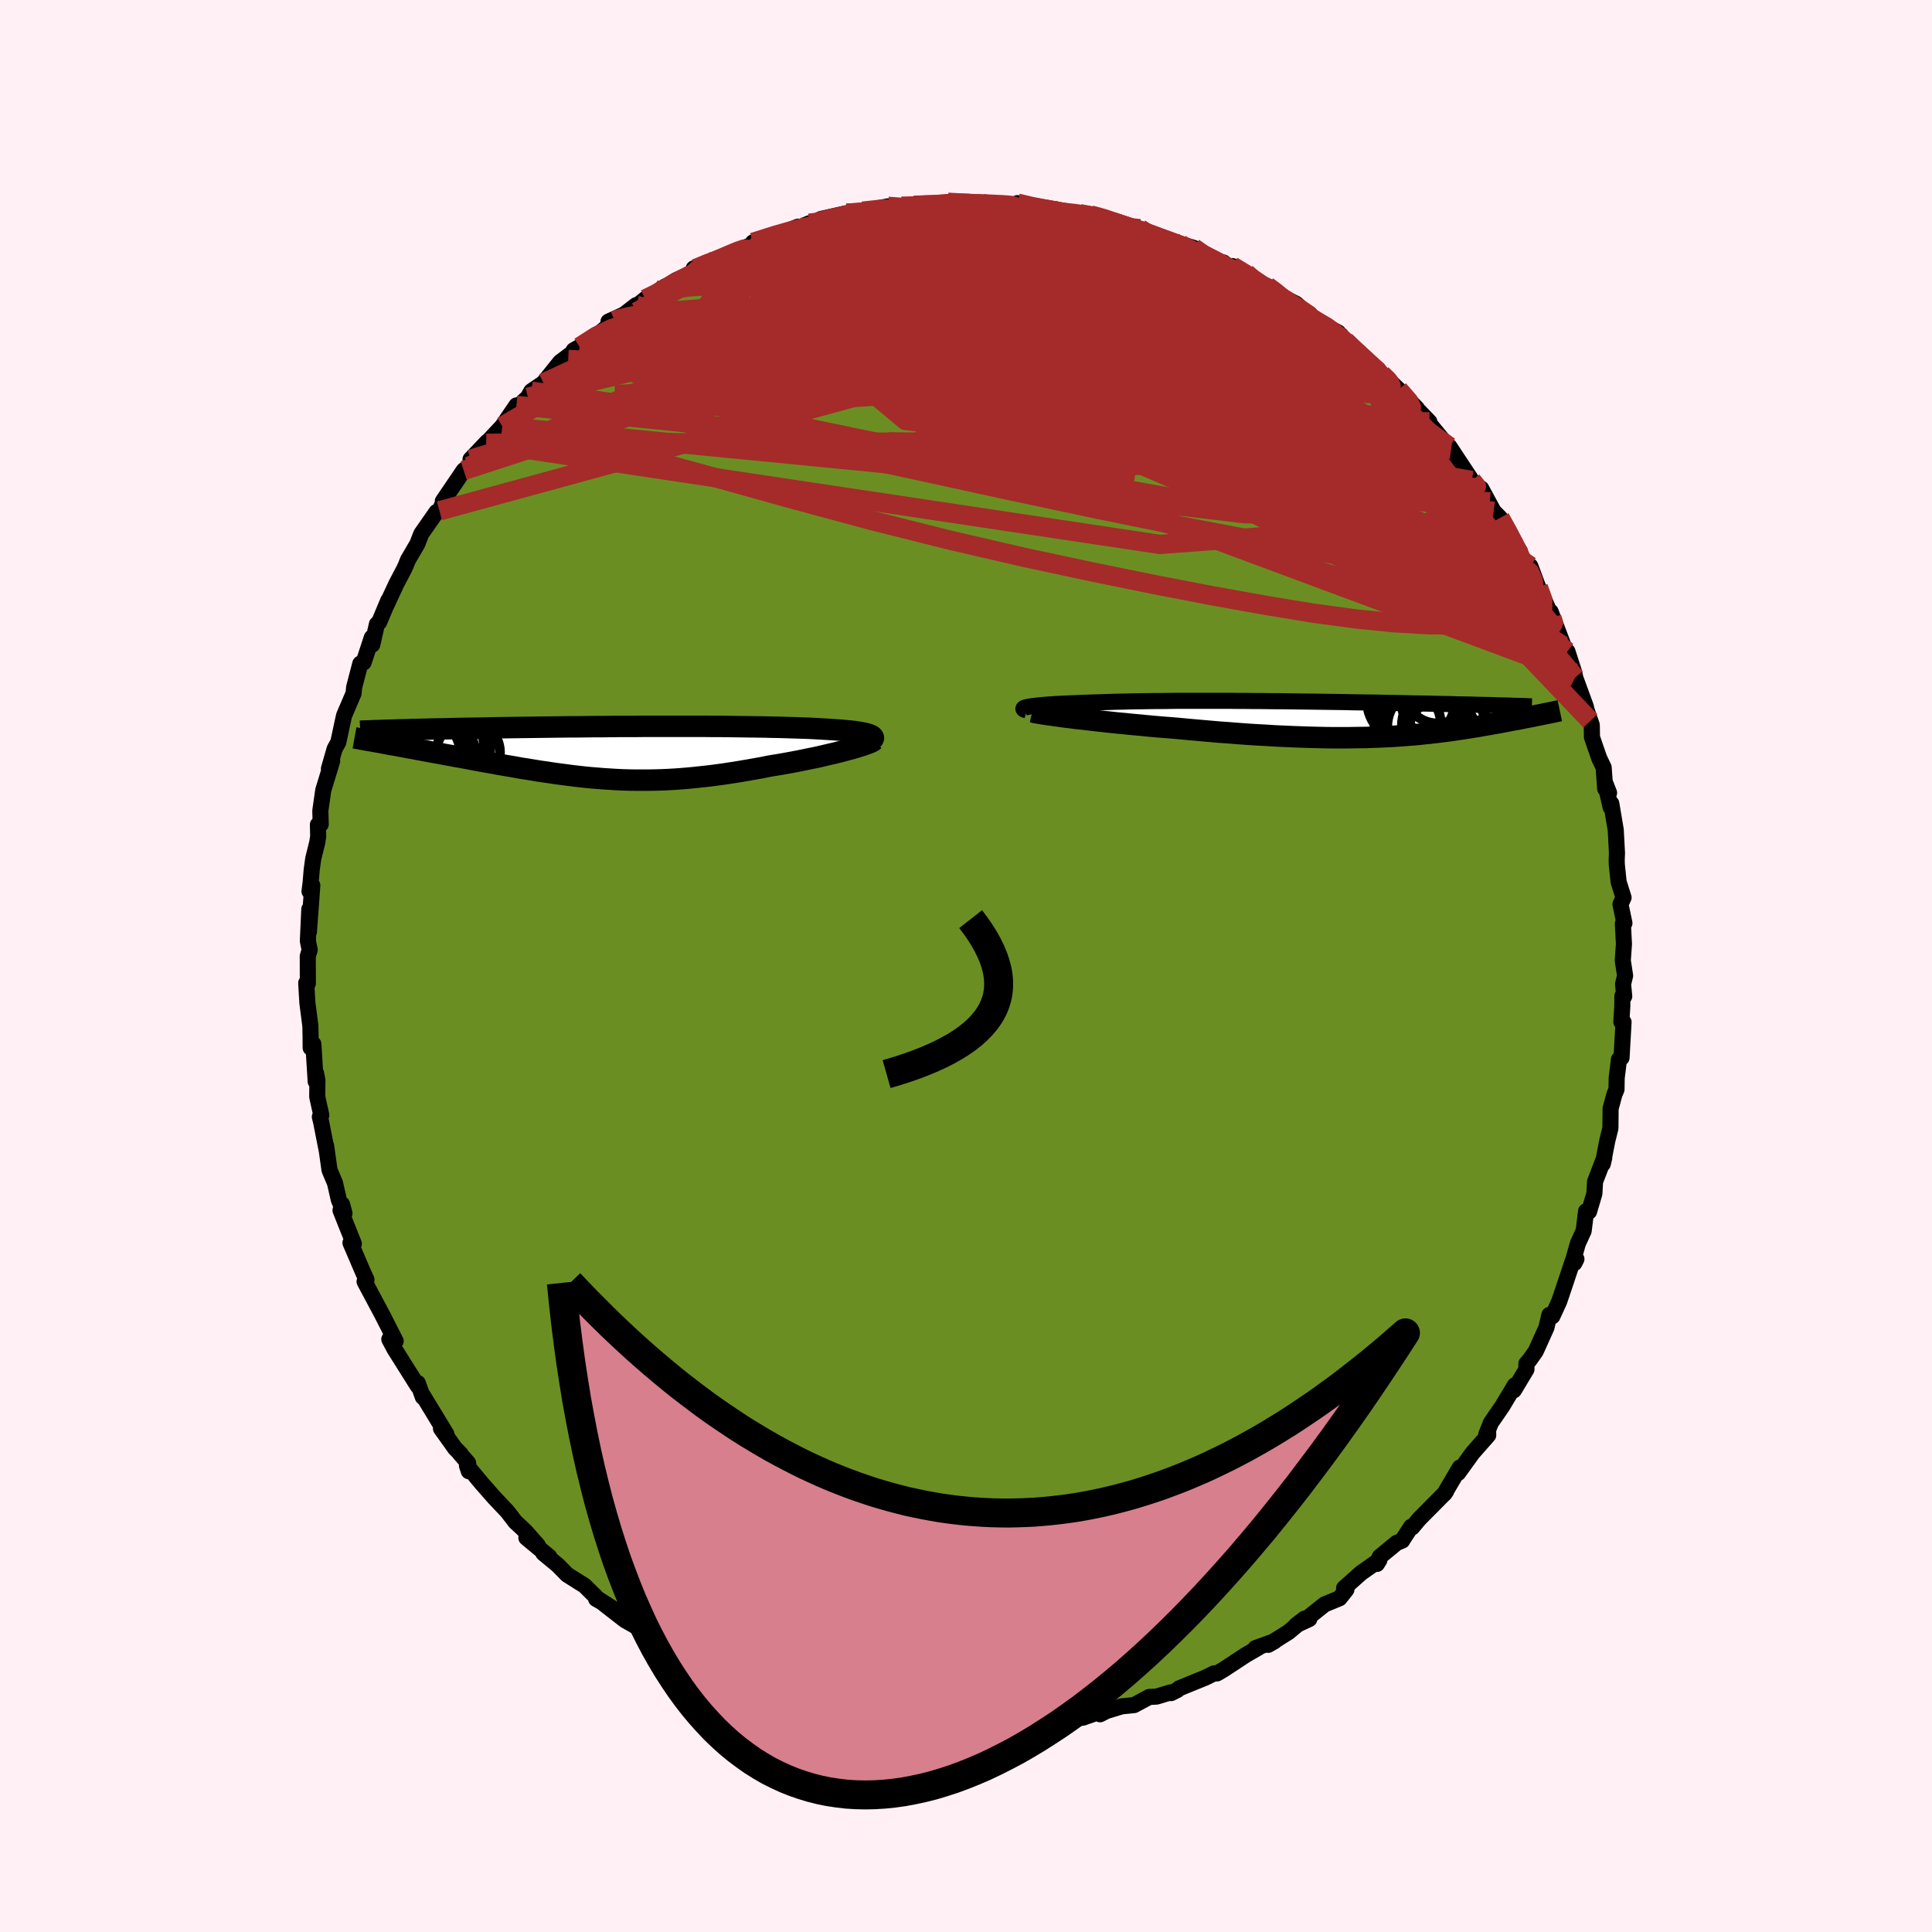 
  <svg viewBox="-100 -100 200 200" xmlns="http://www.w3.org/2000/svg" width="500" height="500" id="face-svg">
    <defs>
      <clipPath id="leftEyeClipPath">
        <polyline points="25.25,-1.69 25.14,-1.76 25,-1.82 24.83,-1.88 24.64,-1.93 24.41,-1.98 24.16,-2.03 23.88,-2.08 23.58,-2.13 23.26,-2.17 22.91,-2.21 22.54,-2.24 22.15,-2.28 21.74,-2.31 21.3,-2.34 20.85,-2.37 20.35,-2.4 19.83,-2.43 19.29,-2.46 18.72,-2.49 18.13,-2.51 17.52,-2.53 16.89,-2.55 16.24,-2.57 15.57,-2.59 14.89,-2.6 14.18,-2.62 13.47,-2.63 12.73,-2.64 11.99,-2.65 11.23,-2.66 10.46,-2.67 9.67,-2.68 8.88,-2.68 8.08,-2.69 7.27,-2.69 6.45,-2.69 5.62,-2.69 4.8,-2.69 3.96,-2.69 3.12,-2.69 2.29,-2.69 1.44,-2.69 0.6,-2.68 -0.24,-2.68 -1.07,-2.68 -1.91,-2.67 -2.74,-2.66 -3.57,-2.66 -4.39,-2.65 -5.21,-2.64 -6.02,-2.64 -6.82,-2.63 -7.61,-2.62 -8.4,-2.61 -9.17,-2.6 -9.93,-2.59 -10.68,-2.58 -11.42,-2.57 -12.15,-2.56 -12.86,-2.55 -13.56,-2.54 -14.25,-2.53 -14.92,-2.51 -15.58,-2.5 -16.22,-2.49 -16.85,-2.48 -17.46,-2.47 -18.07,-2.46 -18.66,-2.44 -19.24,-2.43 -19.8,-2.42 -20.36,-2.41 -20.9,-2.39 -21.43,-2.38 -21.94,-2.37 -22.44,-2.36 -22.93,-2.34 -23.4,-2.33 -23.86,-2.32 -24.58,-0.81 -24.15,-0.74 -23.71,-0.66 -23.27,-0.58 -22.82,-0.49 -22.35,-0.41 -21.89,-0.32 -21.41,-0.23 -20.92,-0.14 -20.43,-0.05 -19.94,0.04 -19.43,0.13 -18.92,0.23 -18.41,0.32 -17.89,0.42 -17.36,0.51 -16.82,0.61 -16.28,0.71 -15.72,0.82 -15.17,0.92 -14.6,1.02 -14.03,1.12 -13.45,1.23 -12.87,1.33 -12.28,1.43 -11.69,1.53 -11.1,1.64 -10.5,1.73 -9.9,1.83 -9.3,1.93 -8.69,2.02 -8.08,2.11 -7.47,2.2 -6.86,2.28 -6.24,2.36 -5.63,2.44 -5.01,2.51 -4.38,2.58 -3.75,2.64 -3.12,2.69 -2.49,2.74 -1.85,2.78 -1.21,2.82 -0.56,2.85 0.09,2.87 0.74,2.88 1.41,2.88 2.07,2.88 2.75,2.87 3.43,2.85 4.12,2.82 4.82,2.78 5.52,2.73 6.24,2.67 6.96,2.6 7.69,2.52 8.43,2.44 9.18,2.34 9.93,2.24 10.7,2.12 11.47,2 12.24,1.87 13.03,1.73 13.82,1.59 14.61,1.43 15.22,1.33 15.83,1.23 16.44,1.12 17.03,1.01 17.63,0.9 18.21,0.78 18.78,0.66 19.34,0.55 19.89,0.43 20.43,0.3 20.95,0.18 21.46,0.06 21.94,-0.06 22.4,-0.18 22.84,-0.3" />
      </clipPath>
      <clipPath id="rightEyeClipPath">
        <polyline points="-29.69,-1.26 -29.48,-1.3 -29.24,-1.33 -28.98,-1.36 -28.69,-1.39 -28.38,-1.42 -28.04,-1.45 -27.69,-1.48 -27.32,-1.5 -26.92,-1.53 -26.51,-1.55 -26.09,-1.57 -25.65,-1.59 -25.19,-1.61 -24.72,-1.63 -24.24,-1.65 -23.65,-1.67 -23.06,-1.69 -22.45,-1.71 -21.83,-1.73 -21.21,-1.75 -20.57,-1.77 -19.93,-1.78 -19.28,-1.8 -18.62,-1.81 -17.95,-1.82 -17.27,-1.83 -16.59,-1.84 -15.9,-1.84 -15.21,-1.85 -14.51,-1.86 -13.8,-1.86 -13.09,-1.86 -12.38,-1.86 -11.66,-1.86 -10.93,-1.86 -10.21,-1.86 -9.47,-1.86 -8.74,-1.86 -8,-1.85 -7.26,-1.85 -6.52,-1.84 -5.78,-1.84 -5.03,-1.83 -4.29,-1.82 -3.54,-1.82 -2.8,-1.81 -2.05,-1.8 -1.31,-1.79 -0.57,-1.78 0.17,-1.77 0.9,-1.76 1.63,-1.75 2.36,-1.74 3.08,-1.73 3.79,-1.71 4.5,-1.7 5.2,-1.69 5.9,-1.68 6.58,-1.67 7.26,-1.65 7.93,-1.64 8.58,-1.63 9.23,-1.62 9.86,-1.6 10.49,-1.59 11.1,-1.58 11.7,-1.57 12.3,-1.55 12.88,-1.54 13.46,-1.53 14.03,-1.52 14.58,-1.5 15.13,-1.49 15.67,-1.48 16.19,-1.47 16.71,-1.45 17.21,-1.44 17.7,-1.43 18.18,-1.42 23.06,-0.39 22.81,-0.34 22.55,-0.29 22.28,-0.23 22.01,-0.18 21.73,-0.13 21.44,-0.07 21.15,-0.01 20.85,0.05 20.54,0.1 20.23,0.16 19.91,0.22 19.59,0.28 19.25,0.35 18.92,0.41 18.57,0.47 18.22,0.53 17.86,0.6 17.48,0.66 17.1,0.73 16.71,0.8 16.32,0.86 15.91,0.93 15.49,0.99 15.07,1.06 14.63,1.12 14.18,1.19 13.73,1.25 13.26,1.31 12.78,1.37 12.29,1.43 11.79,1.49 11.27,1.54 10.74,1.6 10.2,1.65 9.64,1.69 9.07,1.74 8.48,1.78 7.88,1.82 7.26,1.85 6.63,1.88 5.97,1.9 5.3,1.93 4.62,1.94 3.91,1.95 3.18,1.96 2.44,1.96 1.67,1.96 0.89,1.95 0.09,1.93 -0.74,1.91 -1.58,1.88 -2.44,1.85 -3.33,1.81 -4.23,1.77 -5.15,1.71 -6.09,1.66 -7.05,1.6 -8.02,1.53 -9.01,1.45 -10.01,1.38 -11.03,1.29 -12.06,1.2 -13.09,1.11 -14.14,1.01 -14.95,0.94 -15.75,0.88 -16.56,0.81 -17.36,0.74 -18.15,0.66 -18.94,0.59 -19.72,0.51 -20.48,0.44 -21.24,0.36 -21.98,0.28 -22.7,0.2 -23.4,0.12 -24.07,0.04 -24.73,-0.03 -25.35,-0.11" />
      </clipPath>
      <filter id="fuzzy">
        <feTurbulence id="turbulence" baseFrequency="0.05" numOctaves="3" type="noise" result="noise" />
        <feDisplacementMap in="SourceGraphic" in2="noise" scale="2" />
      </filter>
      <linearGradient id="rainbowGradient" x1="0%" y1="0%" x2="100%" y2="0%">
        <stop offset="0%" style="stop-color: rgb(0, 0, 0); stop-opacity: 1" />
        <stop offset="50%" style="stop-color: rgb(144, 238, 144); stop-opacity: 1" />
        <stop offset="100%" style="stop-color: rgb(167, 133, 106); stop-opacity: 1" />
      </linearGradient>
    </defs>
    <rect x="-100" y="-100" width="100%" height="100%" fill="rgb(255, 240, 245)" />
    <polyline id="faceContour" points="68.23,1 68.02,1.87 68.14,3.14 67.95,3.11 67.94,4.19 67.84,5.77 68.07,5.81 67.86,9.5 67.59,9.67 67.5,10.47 67.36,11.57 67.34,12.78 67.13,13.27 66.73,14.75 66.71,16.79 66.38,18.12 65.92,20.49 66.07,19.85 65.12,22.32 65.05,23.56 64.5,25.42 64.19,25.39 63.94,27.42 63.34,28.73 62.79,30.68 63.19,30.34 62.98,30.75 62.83,30.48 61.64,34.04 61.4,34.74 60.7,36.26 60.39,36.12 60.09,37.42 58.98,39.88 58.34,40.79 58.01,41.16 58.02,41.75 56.72,43.92 56.82,43.4 55.52,45.57 54.33,47.3 53.86,48.49 54.05,48.17 54.06,48.57 52.44,50.41 50.94,52.49 51.12,51.92 49.51,54.65 49.69,54.4 49.49,54.65 46.92,57.24 46.19,58.11 46.08,58.05 45.23,59.35 45.16,59.48 44.58,59.72 42.83,61.16 42.54,61.9 42.79,61.5 40.89,62.84 39.14,64.4 39.38,64.55 38.67,65.45 37.12,66.09 35.14,67.67 35.54,67.6 34.18,68.23 35.05,67.56 33.39,68.95 31.29,70.27 31.94,69.9 29.97,70.61 30.28,70.56 28.95,71.33 26.67,72.83 25.99,73.23 25.69,73.22 24.83,73.65 22.06,74.78 21.89,74.94 21.23,75.27 21.16,75.2 19.73,75.63 18.97,75.67 17.4,76.51 16.12,76.64 14.55,77.12 13.88,77.46 13.63,77.28 12.11,77.81 9.75,78.07 10.58,78.14 8.85,78.39 7.41,78.59 5.81,78.7 4.87,78.69 5.17,78.59 2.71,78.96 2.72,79.01 0.48,78.91 -2.08,79 -0.16,79.09 -2.61,79.04 -2.74,78.97 -4.85,78.76 -5.34,78.66 -6.85,78.69 -6.55,78.57 -7.87,78.53 -9.56,78.11 -11.35,77.75 -10.45,77.9 -11.94,77.67 -12.97,77.52 -15.59,76.73 -15.47,76.97 -16.08,76.47 -18.55,75.94 -18.65,75.75 -21.21,74.9 -20.71,75.33 -22.47,74.77 -23.57,73.98 -24.09,73.79 -24.35,73.73 -26.63,72.71 -27.36,72.41 -29.02,71.35 -28.84,71.77 -30.87,70.5 -31.02,70.53 -32.76,69.2 -33.84,68.56 -34.04,68.29 -34.04,68.44 -35.32,67.71 -38.34,65.36 -36.66,66.44 -38.29,65.52 -38.34,65.28 -39.48,64.15 -41.29,63.01 -42.23,62.05 -43.76,60.78 -43.13,61.16 -45.51,59.19 -44.32,59.98 -45.58,58.55 -46.23,57.93 -46.64,57.56 -47.47,56.48 -48.83,55.04 -50.13,53.56 -51.66,51.72 -51.47,52.3 -51.54,51.45 -52.41,50.45 -52.31,50.51 -52.89,49.93 -54.35,47.88 -53.79,48.46 -56.27,44.38 -56.23,44.62 -56.75,43.17 -56.76,43.47 -59.15,39.67 -59.7,38.64 -59.48,38.29 -59.5,38.26 -59.04,38.83 -60.42,36.12 -61.21,34.64 -62.26,32.67 -62.16,32.44 -62.06,32.47 -62.39,31.76 -63.72,28.66 -63.37,28.75 -64.75,25.29 -64.59,24.67 -64.34,25.6 -64.93,24.19 -65.32,22.47 -65.89,21.12 -66.24,18.61 -66.16,19.18 -66.77,16.09 -66.89,15.62 -66.74,15.44 -67.16,13.53 -67.14,11.81 -67.29,11.08 -67.32,11.95 -67.56,8.08 -67.84,8.47 -67.85,7.15 -67.87,6.2 -68.18,3.81 -68.3,1.76 -68.13,1.8 -68.14,-1.01 -67.94,-1.67 -68.13,-2.59 -67.98,-5.88 -68.02,-3.54 -67.67,-8.34 -67.96,-7.73 -67.85,-8.57 -67.73,-9.98 -67.57,-11.13 -67.15,-12.82 -67.06,-13.44 -67.09,-14.63 -66.8,-14.67 -66.84,-16.06 -66.54,-18.18 -65.61,-21.23 -65.66,-21.25 -65.95,-20.42 -65.36,-22.47 -64.98,-23.16 -64.51,-25.35 -64.38,-25.93 -63.4,-28.22 -63.34,-28.85 -62.7,-31.3 -62.36,-31.42 -61.51,-34 -61.46,-33.27 -60.98,-35.39 -60.75,-35.59 -59.8,-37.85 -60,-37.34 -58.97,-39.56 -58.17,-41.08 -57.99,-41.47 -57.75,-42.08 -57.78,-42.01 -56.8,-43.69 -56.39,-44.74 -54.82,-46.99 -54.51,-47.12 -54.09,-48.04 -54.16,-48.12 -52,-51.3 -51.48,-51.72 -50.81,-52.81 -51.29,-52.45 -49.57,-54.26 -49.66,-54.11 -48.01,-55.87 -46.54,-58.03 -46.57,-57.6 -45.79,-58.47 -45.35,-58.87 -45,-59.5 -43.75,-60.35 -42.02,-62.51 -41.04,-63.25 -41.18,-62.79 -40.61,-63.74 -40,-64.09 -38.17,-65.31 -36.38,-66.81 -37.01,-66.71 -35.4,-67.44 -34.15,-68.41 -34.46,-68.03 -33.21,-69.04 -31.11,-70.36 -31.8,-69.74 -29.97,-71.02 -28.24,-71.66 -28.19,-72.21 -28,-72.18 -26.63,-72.89 -25.55,-72.99 -25.36,-73.24 -24.51,-73.7 -21.16,-75.08 -22.05,-74.91 -19.14,-75.83 -17.38,-76.54 -18.57,-75.87 -16.22,-76.89 -15.91,-76.84 -14.04,-77.22 -15.01,-77.33 -12.35,-77.93 -10.05,-78.2 -9.35,-78.12 -10.69,-78.14 -8.07,-78.64 -6.91,-78.61 -6.22,-78.64 -5.51,-78.62 -5.39,-78.74 -1.94,-78.8 -1.93,-78.95 -1.88,-79.06 1.63,-79.02 0.76,-78.96 2.78,-78.8 2.89,-78.81 3.48,-78.9 6.15,-78.63 5.33,-78.97 7.66,-78.42 7.09,-78.53 8.97,-78.28 9.43,-78.09 11.76,-77.88 12.9,-77.75 14.86,-77.25 14.89,-77.11 15.23,-77.03 17.88,-76.07 18,-76.33 17.75,-76.18 21.26,-74.86 21.01,-75.01 22.17,-74.77 23.56,-74.34 24.06,-73.65 26.81,-72.69 26.67,-72.82 26.88,-72.17 27.57,-72.46 29,-71.72 29.51,-71.08 31.18,-70.39 32.45,-69.58 31.67,-69.81 34.18,-68.55 35.35,-67.5 34.44,-67.91 35.66,-67.08 38.53,-65.58 38.31,-65.4 38.8,-65.31 39.55,-64.21 40.19,-63.81 41.79,-62.36 43.03,-61.26 44.32,-60.04 43.48,-60.91 44.78,-59.67 46.68,-57.72 46.29,-57.81 47.97,-56.33 46.95,-57.39 49.73,-54.01 48.84,-54.57 50.22,-53.49 50.04,-53.77 52.36,-50.26 53.52,-49.07 53.14,-49.27 53.34,-49.42 54.62,-47.06 55.29,-46.39 56.09,-44.9 57.34,-42.93 56.87,-42.94 56.85,-43.82 57.83,-41.18 58.42,-41.39 59.24,-39.19 59.94,-37.73 60.65,-36.06 61.13,-34.77 60.52,-36.68 61.94,-32.94 61.75,-33.17 62.26,-32.56 62.98,-30.33 63.06,-29.87 64.15,-26.89 64.25,-26.48 64.63,-25.38 64.78,-24.94 64.8,-23.68 65.55,-21.51 66.01,-20.55 66.17,-18.35 66.57,-17.92 66.14,-19.02 66.73,-16.44 66.8,-16.82 67.26,-14.1 67.39,-11.69 67.36,-11.02 67.37,-10.52 67.56,-8.7 68.07,-7.08 67.75,-6.39 68.16,-4.44 68,-4.39 68.11,-2.28 67.99,-0.56 68.23,1 68.02,1.87" fill="rgb(107, 142, 35)" stroke="black" stroke-width="1.667" stroke-linejoin="round" filter="url(#fuzzy)" />
    <g transform="translate(36.24 -25.59)">
      <polyline id="rightCountour" points="-29.69,-1.26 -29.48,-1.3 -29.24,-1.33 -28.98,-1.36 -28.69,-1.39 -28.38,-1.42 -28.04,-1.45 -27.69,-1.48 -27.32,-1.5 -26.92,-1.53 -26.51,-1.55 -26.09,-1.57 -25.65,-1.59 -25.19,-1.61 -24.72,-1.63 -24.24,-1.65 -23.65,-1.67 -23.06,-1.69 -22.45,-1.71 -21.83,-1.73 -21.21,-1.75 -20.57,-1.77 -19.93,-1.78 -19.28,-1.8 -18.62,-1.81 -17.95,-1.82 -17.27,-1.83 -16.59,-1.84 -15.9,-1.84 -15.21,-1.85 -14.51,-1.86 -13.8,-1.86 -13.09,-1.86 -12.38,-1.86 -11.66,-1.86 -10.93,-1.86 -10.21,-1.86 -9.47,-1.86 -8.74,-1.86 -8,-1.85 -7.26,-1.85 -6.52,-1.84 -5.78,-1.84 -5.03,-1.83 -4.29,-1.82 -3.54,-1.82 -2.8,-1.81 -2.05,-1.8 -1.31,-1.79 -0.57,-1.78 0.17,-1.77 0.9,-1.76 1.63,-1.75 2.36,-1.74 3.08,-1.73 3.79,-1.71 4.5,-1.7 5.2,-1.69 5.9,-1.68 6.58,-1.67 7.26,-1.65 7.93,-1.64 8.58,-1.63 9.23,-1.62 9.86,-1.6 10.49,-1.59 11.1,-1.58 11.7,-1.57 12.3,-1.55 12.88,-1.54 13.46,-1.53 14.03,-1.52 14.58,-1.5 15.13,-1.49 15.67,-1.48 16.19,-1.47 16.71,-1.45 17.21,-1.44 17.7,-1.43 18.18,-1.42 23.06,-0.39 22.81,-0.34 22.55,-0.29 22.28,-0.23 22.01,-0.18 21.73,-0.13 21.44,-0.07 21.15,-0.01 20.85,0.05 20.54,0.1 20.23,0.16 19.91,0.22 19.59,0.28 19.25,0.35 18.92,0.41 18.57,0.47 18.22,0.53 17.86,0.6 17.48,0.66 17.1,0.73 16.71,0.8 16.32,0.86 15.91,0.93 15.49,0.99 15.07,1.06 14.63,1.12 14.18,1.19 13.73,1.25 13.26,1.31 12.78,1.37 12.29,1.43 11.79,1.49 11.27,1.54 10.74,1.6 10.2,1.65 9.64,1.69 9.07,1.74 8.48,1.78 7.88,1.82 7.26,1.85 6.63,1.88 5.97,1.9 5.3,1.93 4.62,1.94 3.91,1.95 3.18,1.96 2.44,1.96 1.67,1.96 0.89,1.95 0.09,1.93 -0.74,1.91 -1.58,1.88 -2.44,1.85 -3.33,1.81 -4.23,1.77 -5.15,1.71 -6.09,1.66 -7.05,1.6 -8.02,1.53 -9.01,1.45 -10.01,1.38 -11.03,1.29 -12.06,1.2 -13.09,1.11 -14.14,1.01 -14.95,0.94 -15.75,0.88 -16.56,0.81 -17.36,0.74 -18.15,0.66 -18.94,0.59 -19.72,0.51 -20.48,0.44 -21.24,0.36 -21.98,0.28 -22.7,0.2 -23.4,0.12 -24.07,0.04 -24.73,-0.03 -25.35,-0.11" fill="white" stroke="white" stroke-width="0" stroke-linejoin="round" filter="url(#fuzzy)" />
    </g>
    <g transform="translate(-34.97 -22.12)">
      <polyline id="leftCountour" points="25.25,-1.69 25.14,-1.76 25,-1.82 24.83,-1.88 24.64,-1.93 24.41,-1.98 24.16,-2.03 23.88,-2.08 23.58,-2.13 23.26,-2.17 22.91,-2.21 22.54,-2.24 22.15,-2.28 21.74,-2.31 21.3,-2.34 20.85,-2.37 20.35,-2.4 19.83,-2.43 19.29,-2.46 18.72,-2.49 18.13,-2.51 17.52,-2.53 16.89,-2.55 16.24,-2.57 15.57,-2.59 14.89,-2.6 14.18,-2.62 13.47,-2.63 12.73,-2.64 11.99,-2.65 11.23,-2.66 10.46,-2.67 9.67,-2.68 8.88,-2.68 8.08,-2.69 7.27,-2.69 6.45,-2.69 5.62,-2.69 4.8,-2.69 3.96,-2.69 3.12,-2.69 2.29,-2.69 1.44,-2.69 0.6,-2.68 -0.24,-2.68 -1.07,-2.68 -1.91,-2.67 -2.74,-2.66 -3.57,-2.66 -4.39,-2.65 -5.21,-2.64 -6.02,-2.64 -6.82,-2.63 -7.61,-2.62 -8.4,-2.61 -9.17,-2.6 -9.93,-2.59 -10.68,-2.58 -11.42,-2.57 -12.15,-2.56 -12.86,-2.55 -13.56,-2.54 -14.25,-2.53 -14.92,-2.51 -15.58,-2.5 -16.22,-2.49 -16.85,-2.48 -17.46,-2.47 -18.07,-2.46 -18.66,-2.44 -19.24,-2.43 -19.8,-2.42 -20.36,-2.41 -20.9,-2.39 -21.43,-2.38 -21.94,-2.37 -22.44,-2.36 -22.93,-2.34 -23.4,-2.33 -23.86,-2.32 -24.58,-0.81 -24.15,-0.74 -23.71,-0.66 -23.27,-0.58 -22.82,-0.49 -22.35,-0.41 -21.89,-0.32 -21.41,-0.23 -20.92,-0.14 -20.43,-0.05 -19.94,0.04 -19.43,0.13 -18.92,0.23 -18.41,0.32 -17.89,0.42 -17.36,0.51 -16.82,0.61 -16.28,0.71 -15.72,0.82 -15.17,0.92 -14.6,1.02 -14.03,1.12 -13.45,1.23 -12.87,1.33 -12.28,1.43 -11.69,1.53 -11.1,1.64 -10.5,1.73 -9.9,1.83 -9.3,1.93 -8.69,2.02 -8.08,2.11 -7.47,2.2 -6.86,2.28 -6.24,2.36 -5.63,2.44 -5.01,2.51 -4.38,2.58 -3.75,2.64 -3.12,2.69 -2.49,2.74 -1.85,2.78 -1.21,2.82 -0.56,2.85 0.09,2.87 0.74,2.88 1.41,2.88 2.07,2.88 2.75,2.87 3.43,2.85 4.12,2.82 4.82,2.78 5.52,2.73 6.24,2.67 6.96,2.6 7.69,2.52 8.43,2.44 9.18,2.34 9.93,2.24 10.7,2.12 11.47,2 12.24,1.87 13.03,1.73 13.82,1.59 14.61,1.43 15.22,1.33 15.83,1.23 16.44,1.12 17.03,1.01 17.63,0.9 18.21,0.78 18.78,0.66 19.34,0.55 19.89,0.43 20.43,0.3 20.95,0.18 21.46,0.06 21.94,-0.06 22.4,-0.18 22.84,-0.3" fill="white" stroke="white" stroke-width="0" stroke-linejoin="round" filter="url(#fuzzy)" />
    </g>
    <g transform="translate(36.24 -25.59)">
      <polyline id="rightUpper" points="-29.93,-0.86 -30.09,-0.91 -30.2,-0.95 -30.27,-0.99 -30.3,-1.04 -30.28,-1.08 -30.23,-1.12 -30.15,-1.15 -30.03,-1.19 -29.88,-1.23 -29.69,-1.26 -29.48,-1.3 -29.24,-1.33 -28.98,-1.36 -28.69,-1.39 -28.38,-1.42 -28.04,-1.45 -27.69,-1.48 -27.32,-1.5 -26.92,-1.53 -26.51,-1.55 -26.09,-1.57 -25.65,-1.59 -25.19,-1.61 -24.72,-1.63 -24.24,-1.65 -23.65,-1.67 -23.06,-1.69 -22.45,-1.71 -21.83,-1.73 -21.21,-1.75 -20.57,-1.77 -19.93,-1.78 -19.28,-1.8 -18.62,-1.81 -17.95,-1.82 -17.27,-1.83 -16.59,-1.84 -15.9,-1.84 -15.21,-1.85 -14.51,-1.86 -13.8,-1.86 -13.09,-1.86 -12.38,-1.86 -11.66,-1.86 -10.93,-1.86 -10.21,-1.86 -9.47,-1.86 -8.74,-1.86 -8,-1.85 -7.26,-1.85 -6.52,-1.84 -5.78,-1.84 -5.03,-1.83 -4.29,-1.82 -3.54,-1.82 -2.8,-1.81 -2.05,-1.8 -1.31,-1.79 -0.57,-1.78 0.17,-1.77 0.9,-1.76 1.63,-1.75 2.36,-1.74 3.08,-1.73 3.79,-1.71 4.5,-1.7 5.2,-1.69 5.9,-1.68 6.58,-1.67 7.26,-1.65 7.93,-1.64 8.58,-1.63 9.23,-1.62 9.86,-1.6 10.49,-1.59 11.1,-1.58 11.7,-1.57 12.3,-1.55 12.88,-1.54 13.46,-1.53 14.03,-1.52 14.58,-1.5 15.13,-1.49 15.67,-1.48 16.19,-1.47 16.71,-1.45 17.21,-1.44 17.7,-1.43 18.18,-1.42 18.65,-1.4 19.11,-1.39 19.55,-1.38 19.99,-1.37 20.41,-1.35 20.82,-1.34 21.22,-1.33 21.6,-1.32 21.98,-1.3 22.34,-1.29" fill="none" stroke="black" stroke-width="1.667" stroke-linejoin="round" filter="url(#fuzzy)" />
      <polyline id="rightLower" points="-29.38,-0.72 -29.21,-0.68 -28.98,-0.63 -28.69,-0.58 -28.35,-0.52 -27.96,-0.46 -27.52,-0.4 -27.03,-0.33 -26.51,-0.26 -25.95,-0.18 -25.35,-0.11 -24.73,-0.03 -24.07,0.04 -23.4,0.12 -22.7,0.2 -21.98,0.28 -21.24,0.36 -20.48,0.44 -19.72,0.51 -18.94,0.59 -18.15,0.66 -17.36,0.74 -16.56,0.81 -15.75,0.88 -14.95,0.94 -14.14,1.01 -13.09,1.11 -12.06,1.2 -11.03,1.29 -10.01,1.38 -9.01,1.45 -8.02,1.53 -7.05,1.6 -6.09,1.66 -5.15,1.71 -4.23,1.77 -3.33,1.81 -2.44,1.85 -1.58,1.88 -0.74,1.91 0.09,1.93 0.89,1.95 1.67,1.96 2.44,1.96 3.18,1.96 3.91,1.95 4.62,1.94 5.3,1.93 5.97,1.9 6.63,1.88 7.26,1.85 7.88,1.82 8.48,1.78 9.07,1.74 9.64,1.69 10.2,1.65 10.74,1.6 11.27,1.54 11.79,1.49 12.29,1.43 12.78,1.37 13.26,1.31 13.73,1.25 14.18,1.19 14.63,1.12 15.07,1.06 15.49,0.99 15.91,0.93 16.32,0.86 16.71,0.8 17.1,0.73 17.48,0.66 17.86,0.6 18.22,0.53 18.57,0.47 18.92,0.41 19.25,0.35 19.59,0.28 19.91,0.22 20.23,0.16 20.54,0.1 20.85,0.05 21.15,-0.01 21.44,-0.07 21.73,-0.13 22.01,-0.18 22.28,-0.23 22.55,-0.29 22.81,-0.34 23.06,-0.39 23.31,-0.44 23.55,-0.49 23.78,-0.54 24.01,-0.58 24.23,-0.63 24.44,-0.67 24.65,-0.71 24.85,-0.76 25.04,-0.8 25.23,-0.84" fill="none" stroke="black" stroke-width="2.222" stroke-linejoin="round" filter="url(#fuzzy)" />
      <circle r="4.406" cx="13.512" cy="1.39" stroke="black" fill="none" stroke-width="1.0" filter="url(#fuzzy)" clip-path="url(#rightEyeClipPath)" /><circle r="4.008" cx="11.377" cy="0.82" stroke="black" fill="none" stroke-width="1.0" filter="url(#fuzzy)" clip-path="url(#rightEyeClipPath)" /><circle r="3.456" cx="12.572" cy="-2.98" stroke="black" fill="none" stroke-width="1.0" filter="url(#fuzzy)" clip-path="url(#rightEyeClipPath)" /><circle r="4.578" cx="9.827" cy="-2.01" stroke="black" fill="none" stroke-width="1.0" filter="url(#fuzzy)" clip-path="url(#rightEyeClipPath)" /><circle r="3.656" cx="12.482" cy="-1.79" stroke="black" fill="none" stroke-width="1.0" filter="url(#fuzzy)" clip-path="url(#rightEyeClipPath)" /><circle r="3.52" cx="13.052" cy="1.43" stroke="black" fill="none" stroke-width="1.0" filter="url(#fuzzy)" clip-path="url(#rightEyeClipPath)" /><circle r="4.468" cx="11.012" cy="-0.94" stroke="black" fill="none" stroke-width="1.0" filter="url(#fuzzy)" clip-path="url(#rightEyeClipPath)" /><circle r="3.432" cx="9.462" cy="0.425" stroke="black" fill="none" stroke-width="1.0" filter="url(#fuzzy)" clip-path="url(#rightEyeClipPath)" /><circle r="4.31" cx="13.192" cy="0.705" stroke="black" fill="none" stroke-width="1.0" filter="url(#fuzzy)" clip-path="url(#rightEyeClipPath)" /><circle r="4.568" cx="11.377" cy="0.665" stroke="black" fill="none" stroke-width="1.0" filter="url(#fuzzy)" clip-path="url(#rightEyeClipPath)" />
      </g>
    <g transform="translate(-34.97 -22.12)">
      <polyline id="leftUpper" points="24.41,-0.84 24.67,-0.94 24.89,-1.04 25.07,-1.14 25.2,-1.23 25.3,-1.32 25.36,-1.4 25.39,-1.48 25.37,-1.55 25.33,-1.62 25.25,-1.69 25.14,-1.76 25,-1.82 24.83,-1.88 24.64,-1.93 24.41,-1.98 24.16,-2.03 23.88,-2.08 23.58,-2.13 23.26,-2.17 22.91,-2.21 22.54,-2.24 22.15,-2.28 21.74,-2.31 21.3,-2.34 20.85,-2.37 20.35,-2.4 19.83,-2.43 19.29,-2.46 18.72,-2.49 18.13,-2.51 17.52,-2.53 16.89,-2.55 16.24,-2.57 15.57,-2.59 14.89,-2.6 14.18,-2.62 13.47,-2.63 12.73,-2.64 11.99,-2.65 11.23,-2.66 10.46,-2.67 9.67,-2.68 8.88,-2.68 8.08,-2.69 7.27,-2.69 6.45,-2.69 5.62,-2.69 4.8,-2.69 3.96,-2.69 3.12,-2.69 2.29,-2.69 1.44,-2.69 0.6,-2.68 -0.24,-2.68 -1.07,-2.68 -1.91,-2.67 -2.74,-2.66 -3.57,-2.66 -4.39,-2.65 -5.21,-2.64 -6.02,-2.64 -6.82,-2.63 -7.61,-2.62 -8.4,-2.61 -9.17,-2.6 -9.93,-2.59 -10.68,-2.58 -11.42,-2.57 -12.15,-2.56 -12.86,-2.55 -13.56,-2.54 -14.25,-2.53 -14.92,-2.51 -15.58,-2.5 -16.22,-2.49 -16.85,-2.48 -17.46,-2.47 -18.07,-2.46 -18.66,-2.44 -19.24,-2.43 -19.8,-2.42 -20.36,-2.41 -20.9,-2.39 -21.43,-2.38 -21.94,-2.37 -22.44,-2.36 -22.93,-2.34 -23.4,-2.33 -23.86,-2.32 -24.31,-2.3 -24.74,-2.29 -25.16,-2.28 -25.57,-2.26 -25.96,-2.25 -26.34,-2.24 -26.7,-2.22 -27.06,-2.21 -27.4,-2.2 -27.73,-2.18" fill="none" stroke="black" stroke-width="2.222" stroke-linejoin="round" filter="url(#fuzzy)" />
      <polyline id="leftLower" points="25.42,-1.23 25.36,-1.17 25.24,-1.1 25.07,-1.02 24.86,-0.93 24.61,-0.84 24.33,-0.74 24,-0.64 23.65,-0.53 23.26,-0.41 22.84,-0.3 22.4,-0.18 21.94,-0.06 21.46,0.06 20.95,0.18 20.43,0.3 19.89,0.43 19.34,0.55 18.78,0.66 18.21,0.78 17.63,0.9 17.03,1.01 16.44,1.12 15.83,1.23 15.22,1.33 14.61,1.43 13.82,1.59 13.03,1.73 12.24,1.87 11.47,2 10.7,2.12 9.93,2.24 9.18,2.34 8.43,2.44 7.69,2.52 6.96,2.6 6.24,2.67 5.52,2.73 4.82,2.78 4.12,2.82 3.43,2.85 2.75,2.87 2.07,2.88 1.41,2.88 0.74,2.88 0.09,2.87 -0.56,2.85 -1.21,2.82 -1.85,2.78 -2.49,2.74 -3.12,2.69 -3.75,2.64 -4.38,2.58 -5.01,2.51 -5.63,2.44 -6.24,2.36 -6.86,2.28 -7.47,2.2 -8.08,2.11 -8.69,2.02 -9.3,1.93 -9.9,1.83 -10.5,1.73 -11.1,1.64 -11.69,1.53 -12.28,1.43 -12.87,1.33 -13.45,1.23 -14.03,1.12 -14.6,1.02 -15.17,0.92 -15.72,0.82 -16.28,0.71 -16.82,0.61 -17.36,0.51 -17.89,0.42 -18.41,0.32 -18.92,0.23 -19.43,0.13 -19.94,0.04 -20.43,-0.05 -20.92,-0.14 -21.41,-0.23 -21.89,-0.32 -22.35,-0.41 -22.82,-0.49 -23.27,-0.58 -23.71,-0.66 -24.15,-0.74 -24.58,-0.81 -25,-0.89 -25.4,-0.97 -25.8,-1.04 -26.19,-1.11 -26.57,-1.18 -26.94,-1.24 -27.31,-1.31 -27.66,-1.37 -28,-1.44 -28.33,-1.5" fill="none" stroke="black" stroke-width="2.222" stroke-linejoin="round" filter="url(#fuzzy)" />
      <circle r="3.29" cx="-16.558" cy="0.004" stroke="black" fill="none" stroke-width="1.0" filter="url(#fuzzy)" clip-path="url(#leftEyeClipPath)" /><circle r="3.382" cx="-19.463" cy="-0.166" stroke="black" fill="none" stroke-width="1.0" filter="url(#fuzzy)" clip-path="url(#leftEyeClipPath)" /><circle r="4.312" cx="-19.273" cy="-0.786" stroke="black" fill="none" stroke-width="1.0" filter="url(#fuzzy)" clip-path="url(#leftEyeClipPath)" /><circle r="4.872" cx="-20.818" cy="-0.136" stroke="black" fill="none" stroke-width="1.0" filter="url(#fuzzy)" clip-path="url(#leftEyeClipPath)" /><circle r="4.86" cx="-21.063" cy="1.154" stroke="black" fill="none" stroke-width="1.0" filter="url(#fuzzy)" clip-path="url(#leftEyeClipPath)" /><circle r="4.914" cx="-20.323" cy="1.509" stroke="black" fill="none" stroke-width="1.0" filter="url(#fuzzy)" clip-path="url(#leftEyeClipPath)" /><circle r="3.298" cx="-20.708" cy="-0.021" stroke="black" fill="none" stroke-width="1.0" filter="url(#fuzzy)" clip-path="url(#leftEyeClipPath)" /><circle r="4.142" cx="-18.378" cy="-0.861" stroke="black" fill="none" stroke-width="1.0" filter="url(#fuzzy)" clip-path="url(#leftEyeClipPath)" /><circle r="4.222" cx="-19.788" cy="0.969" stroke="black" fill="none" stroke-width="1.0" filter="url(#fuzzy)" clip-path="url(#leftEyeClipPath)" /><circle r="4.764" cx="-21.223" cy="-3.036" stroke="black" fill="none" stroke-width="1.0" filter="url(#fuzzy)" clip-path="url(#leftEyeClipPath)" />
    </g>
    <g id="hairs">
      <polyline points="18,-76.33 18.64,-75.92 19.65,-75.45 20.38,-75.07 20.82,-74.73 21,-74.38 20.9,-74.02 20.46,-73.69 19.63,-73.39 18.39,-73.13 16.76,-72.87 14.74,-72.59 12.32,-72.28 9.48,-71.96 6.2,-71.65 2.46,-71.38 -1.74,-71.16 -6.42,-70.99 -11.62,-70.85 -17.41,-70.68 -24.02,-70.36" fill="none" stroke="rgb(165, 42, 42)" stroke-width="2" stroke-linejoin="round" filter="url(#fuzzy)" /><polyline points="34.44,-67.91 35.9,-67 37.22,-66.18 38.15,-65.55 38.86,-64.99 39.48,-64.44 40.04,-63.91 40.51,-63.45 40.77,-63.14 40.78,-63.05 40.48,-63.19 39.87,-63.57 38.93,-64.2 37.61,-65.11 35.86,-66.36 33.63,-67.98 30.92,-69.98" fill="none" stroke="rgb(165, 42, 42)" stroke-width="2" stroke-linejoin="round" filter="url(#fuzzy)" /><polyline points="26.88,-72.17 27.77,-72.07 28.88,-71.52 30.08,-70.79 31.29,-69.99 32.5,-69.15 33.68,-68.32 34.83,-67.47 35.96,-66.64 37.06,-65.83 38.11,-65.06 39.1,-64.33 40,-63.66 40.79,-63.06 41.45,-62.54 41.99,-62.11 42.38,-61.79 42.58,-61.63 42.56,-61.66 42.26,-61.92 41.72,-62.41 40.98,-63.08 40.13,-63.86 39.26,-64.71" fill="none" stroke="rgb(165, 42, 42)" stroke-width="2" stroke-linejoin="round" filter="url(#fuzzy)" /><polyline points="60.65,-36.06 60.8,-35.59 60.75,-35.38 60.59,-35.16 60.23,-35.06 59.64,-35.18 58.78,-35.54 57.62,-36.22 56.12,-37.29 54.22,-38.83 51.88,-40.89 49.08,-43.45 45.83,-46.5 42.12,-50.05 37.93,-54.13 33.23,-58.83 28.04,-64.19 22.26,-70.22" fill="none" stroke="rgb(165, 42, 42)" stroke-width="2" stroke-linejoin="round" filter="url(#fuzzy)" /><polyline points="35.66,-67.08 37.38,-66.1 38.04,-65.58 38.37,-65.15 38.6,-64.67 38.74,-64.18 38.72,-63.7 38.47,-63.32 37.94,-63.05 37.1,-62.91 35.96,-62.88 34.5,-62.95 32.72,-63.14 30.6,-63.44 28.12,-63.87 25.26,-64.41 22.01,-65.08 18.35,-65.85 14.28,-66.74 9.8,-67.76 4.91,-68.95 -0.44,-70.37 -6.2,-72.04 -12.3,-73.92" fill="none" stroke="rgb(165, 42, 42)" stroke-width="2" stroke-linejoin="round" filter="url(#fuzzy)" /><polyline points="5.33,-78.97 6.77,-78.63 7.67,-78.45 8.57,-78.29 9.53,-78.12 10.44,-77.94 11.19,-77.74 11.72,-77.53 11.99,-77.32 12,-77.11 11.78,-76.9 11.3,-76.7 10.57,-76.49 9.54,-76.29 8.21,-76.09 6.53,-75.9 4.5,-75.71 2.11,-75.54 -0.68,-75.39 -3.91,-75.28 -7.64,-75.2 -11.95,-75.1 -16.73,-74.98" fill="none" stroke="rgb(165, 42, 42)" stroke-width="2" stroke-linejoin="round" filter="url(#fuzzy)" /><polyline points="44.78,-59.67 45.84,-58.45 46.1,-57.84 45.96,-57.46 45.49,-57.18 44.67,-57 43.48,-56.94 41.91,-57.02 39.92,-57.24 37.45,-57.63 34.44,-58.24 30.82,-59.11 26.6,-60.23 21.8,-61.59 16.41,-63.17 10.44,-65 3.81,-67.14 -3.57,-69.62 -11.99,-72.32" fill="none" stroke="rgb(165, 42, 42)" stroke-width="2" stroke-linejoin="round" filter="url(#fuzzy)" /><polyline points="43.03,-61.26 43.64,-60.67 43.87,-60.37 44.01,-60.03 43.95,-59.75 43.55,-59.68 42.76,-59.87 41.54,-60.3 39.88,-60.99 37.74,-61.97 35.06,-63.23 31.79,-64.8 27.92,-66.69 23.42,-68.97 18.26,-71.76 12.39,-75.1" fill="none" stroke="rgb(165, 42, 42)" stroke-width="2" stroke-linejoin="round" filter="url(#fuzzy)" /><polyline points="52.36,-50.26 52.84,-49.66 52.66,-49.56 52.16,-49.52 51.38,-49.51 50.2,-49.68 48.49,-50.16 46.18,-51.08 43.23,-52.47 39.66,-54.3 35.46,-56.51 30.61,-59.06 25.07,-61.97 18.74,-65.3 11.53,-69.13 3.29,-73.56" fill="none" stroke="rgb(165, 42, 42)" stroke-width="2" stroke-linejoin="round" filter="url(#fuzzy)" /><polyline points="-10.69,-78.14 -8.57,-78.37 -6.85,-78.26 -5.17,-77.96 -3.31,-77.53 -1.17,-77 1.21,-76.37 3.77,-75.64 6.46,-74.83 9.23,-73.94 12.05,-73 14.91,-71.99 17.81,-70.95 20.75,-69.87 23.71,-68.77 26.66,-67.66 29.57,-66.56 32.39,-65.48 35.13,-64.45 37.85,-63.4 40.61,-62.23" fill="none" stroke="rgb(165, 42, 42)" stroke-width="2" stroke-linejoin="round" filter="url(#fuzzy)" /><polyline points="-28,-72.18 -26.86,-72.67 -25.98,-73 -25.15,-73.35 -24.31,-73.71 -23.55,-74.02 -22.99,-74.21 -22.76,-74.21 -22.96,-73.99 -23.61,-73.53 -24.74,-72.85 -26.33,-71.95 -28.41,-70.82 -31,-69.43 -34.11,-67.72" fill="none" stroke="rgb(165, 42, 42)" stroke-width="2" stroke-linejoin="round" filter="url(#fuzzy)" /><polyline points="-8.07,-78.64 -6.97,-78.56 -5.72,-78.38 -4.14,-78.11 -2.19,-77.76 0.06,-77.32 2.5,-76.8 5.07,-76.2 7.73,-75.52 10.44,-74.77 13.17,-73.99 15.9,-73.2 18.6,-72.43 21.29,-71.67 23.94,-70.91 26.56,-70.13 29.07,-69.35 31.33,-68.65 33.1,-68.17" fill="none" stroke="rgb(165, 42, 42)" stroke-width="2" stroke-linejoin="round" filter="url(#fuzzy)" /><polyline points="-22.05,-74.91 -19.78,-75.63 -18.28,-76.06 -17.03,-76.38 -15.77,-76.67 -14.42,-76.97 -13.01,-77.27 -11.56,-77.56 -10.11,-77.84 -8.76,-78.08 -7.57,-78.28 -6.59,-78.44 -5.84,-78.57 -5.33,-78.65 -5.08,-78.69 -5.11,-78.7 -5.39,-78.68 -5.88,-78.67 -6.68,-78.65" fill="none" stroke="rgb(165, 42, 42)" stroke-width="2" stroke-linejoin="round" filter="url(#fuzzy)" /><polyline points="17.88,-76.07 18.14,-76.1 18.96,-75.8 20.02,-75.4 21.07,-75.03 22.01,-74.68 22.8,-74.37 23.41,-74.09 23.78,-73.89 23.85,-73.8 23.62,-73.83 23.09,-73.97 22.26,-74.21 21.07,-74.54 19.44,-74.99 17.26,-75.6 14.48,-76.38 11.15,-77.34" fill="none" stroke="rgb(165, 42, 42)" stroke-width="2" stroke-linejoin="round" filter="url(#fuzzy)" /><polyline points="35.66,-67.08 37.21,-66.14 37.37,-65.73 36.81,-65.49 35.74,-65.28 34.19,-65.12 32.07,-65.04 29.27,-65.15 25.66,-65.48 21.19,-66.03 15.8,-66.75 9.45,-67.61 2.08,-68.62 -6.35,-69.81 -15.72,-71.25" fill="none" stroke="rgb(165, 42, 42)" stroke-width="2" stroke-linejoin="round" filter="url(#fuzzy)" /><polyline points="-28,-72.18 -26.57,-72.57 -24.81,-72.65 -22.51,-72.6 -19.6,-72.46 -16.14,-72.21 -12.23,-71.8 -8.01,-71.22 -3.54,-70.48 1.13,-69.6 6.01,-68.59 11.11,-67.46 16.45,-66.25 22,-64.95 27.76,-63.57 33.67,-62.09 39.52,-60.64" fill="none" stroke="rgb(165, 42, 42)" stroke-width="2" stroke-linejoin="round" filter="url(#fuzzy)" /><polyline points="-25.55,-72.99 -24.88,-73.34 -23.42,-73.85 -21.58,-74.37 -19.57,-74.81 -17.5,-75.16 -15.4,-75.42 -13.28,-75.61 -11.13,-75.75 -8.91,-75.87 -6.63,-75.97 -4.28,-76.05 -1.9,-76.1 0.48,-76.13 2.8,-76.13 5.01,-76.13 7.08,-76.13 9.01,-76.14 10.79,-76.15 12.4,-76.18 13.82,-76.22 15.08,-76.31 16.35,-76.34" fill="none" stroke="rgb(165, 42, 42)" stroke-width="2" stroke-linejoin="round" filter="url(#fuzzy)" /><polyline points="9.43,-78.09 11.31,-77.89 12.75,-77.65 13.89,-77.39 14.82,-77.13 15.63,-76.88 16.34,-76.63 16.95,-76.39 17.46,-76.16 17.84,-75.96 18.06,-75.78 18.09,-75.64 17.9,-75.53 17.45,-75.46 16.7,-75.46 15.63,-75.54 14.2,-75.69 12.42,-75.92 10.28,-76.2 7.76,-76.52 4.83,-76.89 1.43,-77.35 -2.34,-77.92" fill="none" stroke="rgb(165, 42, 42)" stroke-width="2" stroke-linejoin="round" filter="url(#fuzzy)" /><polyline points="-5.51,-78.62 -4.36,-78.59 -2.39,-78.3 -0.15,-77.77 2.35,-77.01 5.16,-76.02 8.21,-74.84 11.46,-73.51 14.88,-72.08 18.47,-70.58 22.21,-68.99 26.08,-67.31 30.02,-65.57 34.01,-63.79 38.06,-61.94 42.2,-59.97" fill="none" stroke="rgb(165, 42, 42)" stroke-width="2" stroke-linejoin="round" filter="url(#fuzzy)" /><polyline points="23.56,-74.34 24.59,-73.64 25.79,-73.03 26.79,-72.51 27.73,-72.01 28.71,-71.47 29.76,-70.88 30.84,-70.27 31.88,-69.66 32.85,-69.07 33.7,-68.55 34.41,-68.09 34.95,-67.74 35.31,-67.49 35.48,-67.38 35.44,-67.42 35.14,-67.62 34.56,-68.01 33.65,-68.58 32.42,-69.36 30.81,-70.39" fill="none" stroke="rgb(165, 42, 42)" stroke-width="2" stroke-linejoin="round" filter="url(#fuzzy)" /><polyline points="-12.35,-77.93 -10.66,-78.03 -9.47,-77.95 -8.14,-77.78 -6.48,-77.54 -4.54,-77.2 -2.4,-76.77 -0.09,-76.26 2.39,-75.69 5.01,-75.06 7.73,-74.39 10.49,-73.68 13.28,-72.93 16.04,-72.16 18.77,-71.37 21.43,-70.59 24.01,-69.85 26.49,-69.17 28.86,-68.55 31.15,-67.95 33.44,-67.3 35.84,-66.52" fill="none" stroke="rgb(165, 42, 42)" stroke-width="2" stroke-linejoin="round" filter="url(#fuzzy)" /><polyline points="59.24,-39.19 59.69,-37.95 59.61,-37.26 58.99,-37.15 57.89,-37.45 56.34,-38.05 54.31,-38.95 51.78,-40.15 48.69,-41.7 45.01,-43.64 40.69,-46.03 35.68,-48.95 29.97,-52.45 23.56,-56.51 16.48,-61.13 8.63,-66.28 -0.25,-71.97" fill="none" stroke="rgb(165, 42, 42)" stroke-width="2" stroke-linejoin="round" filter="url(#fuzzy)" /><polyline points="-28.24,-71.66 -27.85,-72.04 -26.76,-72.33 -25.09,-72.63 -23,-72.95 -20.51,-73.31 -17.68,-73.71 -14.58,-74.13 -11.3,-74.54 -7.97,-74.92 -4.65,-75.25 -1.41,-75.52 1.74,-75.75 4.8,-75.97 7.78,-76.19 10.68,-76.4 13.41,-76.59" fill="none" stroke="rgb(165, 42, 42)" stroke-width="2" stroke-linejoin="round" filter="url(#fuzzy)" /><polyline points="-28.24,-71.66 -27.82,-71.96 -26.61,-72.03 -24.73,-71.95 -22.33,-71.77 -19.44,-71.51 -16.09,-71.19 -12.34,-70.78 -8.26,-70.26 -3.94,-69.6 0.54,-68.81 5.14,-67.92 9.85,-66.96 14.69,-65.91 19.68,-64.79 24.81,-63.61 30.09,-62.38 35.48,-61.05 40.94,-59.55" fill="none" stroke="rgb(165, 42, 42)" stroke-width="2" stroke-linejoin="round" filter="url(#fuzzy)" /><polyline points="26.88,-72.17 27.61,-72.12 28.25,-71.72 28.63,-71.22 28.7,-70.7 28.41,-70.21 27.75,-69.74 26.71,-69.29 25.3,-68.87 23.49,-68.48 21.26,-68.11 18.58,-67.75 15.4,-67.42 11.7,-67.1 7.47,-66.79 2.72,-66.48 -2.55,-66.19 -8.38,-65.96 -14.81,-65.82 -21.87,-65.77 -29.54,-65.73" fill="none" stroke="rgb(165, 42, 42)" stroke-width="2" stroke-linejoin="round" filter="url(#fuzzy)" /><polyline points="57.83,-41.18 58.35,-40.77 58.72,-39.91 58.8,-39.23 58.52,-39.02 57.86,-39.33 56.83,-40.11 55.43,-41.3 53.66,-42.88 51.51,-44.86 48.96,-47.26 45.99,-50.14 42.55,-53.58 38.52,-57.71 33.78,-62.64 28.32,-68.38" fill="none" stroke="rgb(165, 42, 42)" stroke-width="2" stroke-linejoin="round" filter="url(#fuzzy)" /><polyline points="31.67,-69.81 33.36,-68.78 33.98,-68.11 34.11,-67.57 33.98,-67.03 33.55,-66.5 32.74,-65.98 31.51,-65.46 29.89,-64.94 27.88,-64.39 25.46,-63.84 22.59,-63.3 19.22,-62.8 15.32,-62.34 10.87,-61.9 5.88,-61.49 0.36,-61.12 -5.69,-60.81 -12.33,-60.51 -19.62,-60.15 -27.64,-59.66 -36.33,-59.15" fill="none" stroke="rgb(165, 42, 42)" stroke-width="2" stroke-linejoin="round" filter="url(#fuzzy)" /><polyline points="12.9,-77.75 14.22,-77.38 15.13,-77.07 16.07,-76.75 17.05,-76.43 18,-76.11 18.9,-75.8 19.71,-75.52 20.37,-75.27 20.85,-75.09 21.12,-74.96 21.12,-74.9 20.8,-74.94 20.07,-75.1 18.9,-75.39 17.25,-75.81 15.18,-76.33 12.74,-76.94 10.09,-77.65" fill="none" stroke="rgb(165, 42, 42)" stroke-width="2" stroke-linejoin="round" filter="url(#fuzzy)" /><polyline points="-40,-64.09 -38.27,-65.2 -36.69,-65.98 -35.04,-66.49 -33.17,-66.85 -31.03,-67.12 -28.63,-67.34 -25.96,-67.53 -23.06,-67.69 -19.95,-67.8 -16.65,-67.87 -13.2,-67.87 -9.63,-67.81 -5.93,-67.7 -2.12,-67.53 1.8,-67.35 5.85,-67.15 9.98,-66.96 14.18,-66.78 18.36,-66.62 22.46,-66.48 26.44,-66.36 30.34,-66.21 34.27,-65.94" fill="none" stroke="rgb(165, 42, 42)" stroke-width="2" stroke-linejoin="round" filter="url(#fuzzy)" /><polyline points="49.73,-54.01 49.3,-54.14 49.04,-53.84 48.53,-53.3 47.52,-52.79 45.83,-52.51 43.41,-52.53 40.27,-52.81 36.46,-53.29 31.96,-53.95 26.72,-54.85 20.69,-56.03 13.79,-57.51 6.01,-59.28 -2.65,-61.28 -12.17,-63.45 -22.72,-65.73" fill="none" stroke="rgb(165, 42, 42)" stroke-width="2" stroke-linejoin="round" filter="url(#fuzzy)" /><polyline points="27.57,-72.46 28.77,-71.73 29.97,-70.94 31.2,-70.12 32.42,-69.28 33.64,-68.41 34.85,-67.53 36.02,-66.66 37.16,-65.83 38.23,-65.05 39.2,-64.35 40.02,-63.76 40.66,-63.29 41.1,-62.95 41.3,-62.79 41.24,-62.84 40.89,-63.16 40.25,-63.76 39.35,-64.59" fill="none" stroke="rgb(165, 42, 42)" stroke-width="2" stroke-linejoin="round" filter="url(#fuzzy)" /><polyline points="15.23,-77.03 16.92,-76.47 17.85,-76.18 18.67,-75.89 19.42,-75.6 20.01,-75.36 20.35,-75.17 20.4,-75.04 20.12,-74.99 19.46,-75.03 18.36,-75.2 16.77,-75.51 14.7,-75.94 12.14,-76.48 9.09,-77.13 5.47,-77.91" fill="none" stroke="rgb(165, 42, 42)" stroke-width="2" stroke-linejoin="round" filter="url(#fuzzy)" /><polyline points="11.76,-77.88 13.01,-77.65 14.17,-77.34 15.24,-77 16.3,-76.65 17.38,-76.28 18.46,-75.91 19.51,-75.55 20.48,-75.21 21.35,-74.9 22.06,-74.64 22.59,-74.44 22.88,-74.3 22.92,-74.25 22.65,-74.3 22.09,-74.47 21.23,-74.76 20.1,-75.14 18.69,-75.63 16.93,-76.23 14.66,-76.98" fill="none" stroke="rgb(165, 42, 42)" stroke-width="2" stroke-linejoin="round" filter="url(#fuzzy)" /><polyline points="23.56,-74.34 24.43,-73.71 25.21,-73.27 25.47,-73.03 25.32,-72.92 24.85,-72.88 24.09,-72.89 22.94,-72.94 21.32,-73.08 19.12,-73.33 16.3,-73.72 12.8,-74.28 8.65,-75.02 3.83,-75.99 -1.7,-77.21" fill="none" stroke="rgb(165, 42, 42)" stroke-width="2" stroke-linejoin="round" filter="url(#fuzzy)" /><polyline points="-36.38,-66.81 -36.07,-66.94 -34.72,-67.26 -32.85,-67.55 -30.58,-67.8 -27.91,-68 -24.87,-68.15 -21.49,-68.24 -17.82,-68.25 -13.91,-68.18 -9.79,-68.04 -5.47,-67.81 -0.96,-67.53 3.74,-67.21 8.62,-66.87 13.65,-66.53 18.76,-66.23 23.84,-65.97 28.84,-65.76 33.82,-65.53" fill="none" stroke="rgb(165, 42, 42)" stroke-width="2" stroke-linejoin="round" filter="url(#fuzzy)" /><polyline points="-28,-72.18 -26.73,-72.67 -25.45,-73.04 -23.96,-73.45 -22.17,-73.94 -20.15,-74.46 -18,-74.97 -15.81,-75.43 -13.65,-75.83 -11.54,-76.19 -9.48,-76.5 -7.46,-76.8 -5.49,-77.08 -3.6,-77.35 -1.83,-77.61 -0.24,-77.85 1.12,-78.06 2.27,-78.25 3.27,-78.42 4.15,-78.58 4.97,-78.7" fill="none" stroke="rgb(165, 42, 42)" stroke-width="2" stroke-linejoin="round" filter="url(#fuzzy)" /><polyline points="53.52,-49.07 53.3,-49.1 53.28,-48.64 53.2,-47.91 52.89,-47.14 52.21,-46.52 51.12,-46.12 49.62,-45.92 47.73,-45.87 45.49,-45.88 42.89,-45.95 39.89,-46.08 36.47,-46.32 32.6,-46.72 28.26,-47.31 23.43,-48.1 18.12,-49.05 12.31,-50.13 6,-51.32 -0.84,-52.59 -8.19,-53.99 -15.99,-55.61 -24.18,-57.57 -32.77,-59.95" fill="none" stroke="rgb(165, 42, 42)" stroke-width="2" stroke-linejoin="round" filter="url(#fuzzy)" /><polyline points="39.55,-64.21 40.43,-63.52 41.44,-62.63 42.28,-61.86 42.87,-61.28 43.27,-60.82 43.52,-60.44 43.6,-60.15 43.49,-59.98 43.15,-59.95 42.56,-60.08 41.72,-60.36 40.62,-60.8 39.25,-61.42 37.61,-62.21 35.65,-63.21 33.36,-64.46 30.68,-66.01 27.59,-67.85 24.06,-69.99 20,-72.38 15.21,-75.07" fill="none" stroke="rgb(165, 42, 42)" stroke-width="2" stroke-linejoin="round" filter="url(#fuzzy)" /><polyline points="-1.88,-79.06 0.34,-78.94 1.73,-78.67 3.1,-78.29 4.64,-77.82 6.36,-77.24 8.23,-76.58 10.22,-75.82 12.31,-74.98 14.52,-74.07 16.82,-73.1 19.22,-72.1 21.66,-71.08 24.1,-70.05 26.49,-69.01 28.81,-67.96 31.02,-66.94 33.13,-65.94 35.12,-65 36.97,-64.15 38.68,-63.37 40.28,-62.63 41.83,-61.82" fill="none" stroke="rgb(165, 42, 42)" stroke-width="2" stroke-linejoin="round" filter="url(#fuzzy)" /><polyline points="35.66,-67.08 37.32,-66.14 37.8,-65.71 37.79,-65.45 37.51,-65.24 36.99,-65.08 36.12,-65.04 34.81,-65.2 32.97,-65.62 30.55,-66.3 27.53,-67.24 23.88,-68.42 19.55,-69.87 14.47,-71.62 8.58,-73.65 1.79,-75.96" fill="none" stroke="rgb(165, 42, 42)" stroke-width="2" stroke-linejoin="round" filter="url(#fuzzy)" /><polyline points="-16.22,-76.89 -15.57,-76.97 -14.71,-77.19 -13.68,-77.45 -12.57,-77.7 -11.55,-77.9 -10.71,-78.04 -10.06,-78.13 -9.59,-78.17 -9.27,-78.16 -9.12,-78.09 -9.19,-77.96 -9.5,-77.76 -10.1,-77.48 -11.05,-77.1 -12.37,-76.61 -14.09,-76.02 -16.19,-75.34 -18.67,-74.59 -21.55,-73.81 -24.81,-72.98" fill="none" stroke="rgb(165, 42, 42)" stroke-width="2" stroke-linejoin="round" filter="url(#fuzzy)" /><polyline points="-5.39,-78.74 -3.18,-78.82 -1.99,-78.9 -1.01,-78.94 -0.1,-78.94 0.68,-78.91 1.31,-78.87 1.79,-78.81 2.11,-78.74 2.26,-78.66 2.2,-78.54 1.91,-78.4 1.38,-78.21 0.61,-77.99 -0.42,-77.73 -1.71,-77.44 -3.34,-77.13 -5.37,-76.78 -7.89,-76.4 -10.96,-75.95 -14.61,-75.41 -18.9,-74.75" fill="none" stroke="rgb(165, 42, 42)" stroke-width="2" stroke-linejoin="round" filter="url(#fuzzy)" /><polyline points="31.18,-70.39 32.07,-69.72 33.1,-68.86 34.43,-67.73 35.92,-66.41 37.52,-64.97 39.21,-63.45 40.94,-61.91 42.61,-60.39 44.19,-58.93 45.67,-57.5 47.08,-56.12 48.34,-54.9 49.27,-54.08 49.75,-53.84" fill="none" stroke="rgb(165, 42, 42)" stroke-width="2" stroke-linejoin="round" filter="url(#fuzzy)" /><polyline points="55.29,-46.39 56.06,-45 56.57,-44.03 56.87,-43.43 57.11,-42.96 57.34,-42.48 57.55,-42.01 57.67,-41.61 57.64,-41.4 57.41,-41.48 56.95,-41.91 56.26,-42.7 55.33,-43.85 54.16,-45.35 52.74,-47.2 51.07,-49.39 49.12,-51.98 46.78,-55.09 43.85,-58.97" fill="none" stroke="rgb(165, 42, 42)" stroke-width="2" stroke-linejoin="round" filter="url(#fuzzy)" /><polyline points="29,-71.72 29.68,-71.11 30.26,-70.54 30.47,-70.03 30.29,-69.55 29.74,-69.08 28.81,-68.63 27.49,-68.22 25.76,-67.83 23.57,-67.48 20.88,-67.15 17.65,-66.83 13.87,-66.53 9.55,-66.23 4.67,-65.94 -0.79,-65.71 -6.88,-65.58 -13.63,-65.54 -21.04,-65.58 -29.06,-65.59" fill="none" stroke="rgb(165, 42, 42)" stroke-width="2" stroke-linejoin="round" filter="url(#fuzzy)" /><polyline points="-5.39,-78.74 -3.16,-78.82 -1.89,-78.9 -0.78,-78.94 0.32,-78.94 1.33,-78.91 2.25,-78.88 3.05,-78.84 3.74,-78.81 4.3,-78.77 4.69,-78.73 4.9,-78.68 4.9,-78.62 4.67,-78.56 4.19,-78.48 3.43,-78.41 2.35,-78.34 0.89,-78.3 -0.98,-78.28 -3.34,-78.29 -6.41,-78.28" fill="none" stroke="rgb(165, 42, 42)" stroke-width="2" stroke-linejoin="round" filter="url(#fuzzy)" /><polyline points="-31.8,-69.74 -30.13,-70.74 -28.75,-71.44 -27.53,-71.97 -26.24,-72.42 -24.81,-72.85 -23.21,-73.31 -21.46,-73.81 -19.58,-74.36 -17.65,-74.92 -15.7,-75.48 -13.8,-76 -11.99,-76.47 -10.31,-76.89 -8.76,-77.26 -7.34,-77.58 -6.05,-77.87 -4.89,-78.13 -3.88,-78.37 -3.08,-78.57 -2.58,-78.73 -2.42,-78.83 -2.35,-78.86" fill="none" stroke="rgb(165, 42, 42)" stroke-width="2" stroke-linejoin="round" filter="url(#fuzzy)" /><polyline points="59.24,-39.19 59.71,-37.86 59.69,-36.91 59.19,-36.36 58.27,-36 56.98,-35.73 55.3,-35.52 53.23,-35.36 50.74,-35.29 47.79,-35.33 44.36,-35.53 40.43,-35.92 35.99,-36.52 31.05,-37.33 25.59,-38.31 19.61,-39.46 13.08,-40.79 5.99,-42.31 -1.66,-44.08 -9.83,-46.13 -18.49,-48.47 -27.62,-51.02 -37.34,-53.66" fill="none" stroke="rgb(165, 42, 42)" stroke-width="2" stroke-linejoin="round" filter="url(#fuzzy)" /><polyline points="-33.21,-69.04 -31.75,-69.75 -30.35,-70.07 -28.62,-70.3 -26.61,-70.43 -24.37,-70.41 -21.88,-70.24 -19.12,-69.95 -16.06,-69.58 -12.7,-69.17 -9.08,-68.73 -5.23,-68.25 -1.2,-67.71 2.95,-67.09 7.15,-66.4 11.37,-65.67 15.61,-64.88 19.87,-64.06 24.18,-63.19 28.55,-62.29 32.98,-61.35 37.45,-60.35 41.94,-59.19" fill="none" stroke="rgb(165, 42, 42)" stroke-width="2" stroke-linejoin="round" filter="url(#fuzzy)" /><polyline points="7.09,-78.53 8.62,-78.28 10.15,-77.99 11.8,-77.66 13.44,-77.28 14.98,-76.87 16.39,-76.46 17.69,-76.04 18.91,-75.64 20.05,-75.25 21.07,-74.9 21.95,-74.6 22.6,-74.39 22.95,-74.3 22.97,-74.32 22.64,-74.45 21.95,-74.67 20.62,-75.12" fill="none" stroke="rgb(165, 42, 42)" stroke-width="2" stroke-linejoin="round" filter="url(#fuzzy)" /><polyline points="-31.8,-69.74 -29.95,-70.71 -28.01,-71.33 -25.86,-71.74 -23.33,-72.03 -20.36,-72.27 -16.94,-72.51 -13.12,-72.77 -8.96,-73.06 -4.5,-73.35 0.19,-73.6 5.03,-73.77 9.91,-73.85 14.64,-73.89 19.1,-74.03" fill="none" stroke="rgb(165, 42, 42)" stroke-width="2" stroke-linejoin="round" filter="url(#fuzzy)" /><polyline points="56.87,-42.94 56.8,-42.94 56.29,-42.37 55.11,-41.8 53.15,-41.38 50.33,-41.22 46.59,-41.41 41.91,-42 36.26,-42.92 29.66,-44.12 22.11,-45.56 13.64,-47.28 4.22,-49.28 -6.19,-51.55 -17.78,-54 -30.71,-56.58" fill="none" stroke="rgb(165, 42, 42)" stroke-width="2" stroke-linejoin="round" filter="url(#fuzzy)" /><polyline points="1.63,-79.02 1.7,-78.92 2.62,-78.77 3.86,-78.61 5.3,-78.42 6.84,-78.2 8.38,-77.96 9.87,-77.7 11.3,-77.45 12.64,-77.2 13.88,-76.99 14.94,-76.81 15.75,-76.7 16.2,-76.66 16.2,-76.7 15.64,-76.88" fill="none" stroke="rgb(165, 42, 42)" stroke-width="2" stroke-linejoin="round" filter="url(#fuzzy)" /><polyline points="-12.35,-77.93 -10.67,-78.03 -9.5,-77.98 -8.19,-77.84 -6.56,-77.64 -4.66,-77.34 -2.56,-76.96 -0.3,-76.51 2.11,-76.01 4.64,-75.47 7.25,-74.89 9.91,-74.28 12.55,-73.64 15.15,-73 17.69,-72.37 20.16,-71.75 22.58,-71.15 24.94,-70.54 27.2,-69.95 29.26,-69.4 31.07,-68.92 32.83,-68.42" fill="none" stroke="rgb(165, 42, 42)" stroke-width="2" stroke-linejoin="round" filter="url(#fuzzy)" /><polyline points="50.22,-53.49 15.79,-58.02 13,-59.33 7.11,-62.03 0.31,-65.2 -3.12,-67.85 -2.91,-69.78 -0.86,-71.27 1.38,-72.6 3.15,-73.78 4.55,-74.55 5.86,-74.55 7.01,-73.59 7.51,-71.69 6.89,-69.15 5.39,-66.43 4.14,-64.12 4.74,-62.72 8.23,-62.46 14.08,-63.04 20.32,-63.47 25.07,-62.24 26.18,-60.83 2.78,-78.8" fill="none" stroke="rgb(165, 42, 42)" stroke-width="2" stroke-linejoin="round" filter="url(#fuzzy)" /><polyline points="62.26,-32.56 28.89,-57.39 10.52,-65.97 8.93,-67.62 14.24,-67.2 19.43,-66.46 22.01,-65.88 22.18,-65.75 21,-66.28 19.4,-67.39 17.94,-68.57 16.84,-69.1 15.8,-68.5 13.69,-66.9 9.05,-65.12 1.58,-64.16 -6.43,-64.44 -11.33,-65.45 -13.93,-65.92 -25.07,-63.42 -51.48,-51.72" fill="none" stroke="rgb(165, 42, 42)" stroke-width="2" stroke-linejoin="round" filter="url(#fuzzy)" /><polyline points="52.36,-50.26 -1.13,-59.59 -11.07,-62.89 -7.63,-65.87 -3.29,-68.66 -1.1,-70.59 -1.42,-71.52 -3.81,-71.82 -7.36,-71.9 -11.03,-71.84 -14.03,-71.49 -15.69,-70.69 -15.24,-69.5 -11.85,-68.03 -5.66,-66.35 0.54,-64.47 1.05,-62.61 -7.8,-61.58 -15.1,-63.21 17.88,-76.07" fill="none" stroke="rgb(165, 42, 42)" stroke-width="2" stroke-linejoin="round" filter="url(#fuzzy)" /><polyline points="59.24,-39.19 14.82,-60.19 7.94,-63.06 10.68,-64.01 9.75,-66.61 5.65,-69.59 2.98,-71.52 4.52,-71.85 10.11,-70.76 17.79,-68.81 25.31,-66.81 31.03,-65.28 34.22,-64.22 34.85,-63.11 32.77,-61.42 26.42,-58.67 9.04,-54.28 -49.66,-54.11" fill="none" stroke="rgb(165, 42, 42)" stroke-width="2" stroke-linejoin="round" filter="url(#fuzzy)" /><polyline points="-43.75,-60.35 -33.52,-65.08 -21.37,-66.01 -14.59,-65.52 -10.07,-65.64 -3.19,-66.43 5.84,-67.21 13.61,-67.73 17.7,-68.21 18.66,-68.67 18.91,-68.53 20.01,-66.9 20.3,-63.69 14.28,-61.46 -2.57,-66.02 -9.35,-78.12" fill="none" stroke="rgb(165, 42, 42)" stroke-width="2" stroke-linejoin="round" filter="url(#fuzzy)" /><polyline points="-18.57,-75.87 -1.66,-76.32 12.97,-72.86 23.31,-69.8 27.13,-69 25.54,-69.63 21.22,-70.02 17.37,-68.8 17.15,-65.23 22.25,-59.65 31.05,-53.75 38.63,-50.01 39.91,-49.78 33.43,-51.32 17.76,-52.52 -34.15,-68.41" fill="none" stroke="rgb(165, 42, 42)" stroke-width="2" stroke-linejoin="round" filter="url(#fuzzy)" /><polyline points="-48.01,-55.87 -37.32,-62.14 -32.65,-60.98 -18.86,-60.73 0.01,-59.59 16.51,-56.48 25.75,-52.78 26.88,-50.55 22.5,-50.88 16.71,-53.36 12.81,-56.74 12.05,-59.86 13.73,-62.12 16.19,-63.52 17.92,-64.28 17.93,-64.58 15.87,-64.44 11.96,-63.78 7.1,-62.7 2.55,-61.74 -1.08,-61.81 -4.57,-63.4 -8.93,-65.15 -15.91,-63.4 -51.29,-52.45" fill="none" stroke="rgb(165, 42, 42)" stroke-width="2" stroke-linejoin="round" filter="url(#fuzzy)" /><polyline points="61.94,-32.94 16.1,-52.75 11.12,-59.53 6.4,-62.29 0.06,-64.56 -4.82,-66.45 -7.77,-67.05 -9.31,-65.77 -9.11,-62.64 -6.51,-58.4 -2,-54.39 2.46,-52.21 4.64,-52.98 3.77,-56.71 1.04,-61.95 -1.36,-66.4 -2.1,-68.04 -1.99,-66.31 -3.83,-62.55 -8.74,-59.12 -5.02,-57.12 47.97,-56.33" fill="none" stroke="rgb(165, 42, 42)" stroke-width="2" stroke-linejoin="round" filter="url(#fuzzy)" /><polyline points="-40,-64.09 16.77,-54.71 28.09,-60.25 25.28,-65.49 21.38,-67.12 21.32,-65.61 24.25,-62.85 26.69,-60.68 26.2,-59.86 23.17,-59.97 20.16,-60.18 19.66,-60.18 22.12,-60.42 25.59,-61.63 27.27,-64.1 25.62,-67.23 21.82,-69.5 19.87,-68.68 25.59,-62.2 43.18,-48.67 61.13,-34.77" fill="none" stroke="rgb(165, 42, 42)" stroke-width="2" stroke-linejoin="round" filter="url(#fuzzy)" /><polyline points="58.42,-41.39 29.69,-61.39 30.45,-62.57 33.78,-61.28 33.46,-61.89 30.4,-63.67 26.05,-65.49 21.51,-66.85 17.89,-67.51 16.17,-67.28 16.65,-66.22 18.81,-64.73 21.69,-63.27 24.56,-62.02 27.29,-60.74 29.79,-59.14 30.94,-57.41 27.98,-56.41 17.51,-56.96 -1.42,-58.75 -23.68,-60.51 -37.18,-62.67 -31.11,-70.36" fill="none" stroke="rgb(165, 42, 42)" stroke-width="2" stroke-linejoin="round" filter="url(#fuzzy)" /><polyline points="9.43,-78.09 31.87,-60.77 29.23,-60.51 21.73,-61.17 16.13,-61.38 13.89,-61.71 14.1,-62.08 15.08,-62.3 15.32,-62.57 14.22,-63.34 12,-64.9 9.19,-67.15 6.21,-69.51 3.35,-71.08 0.89,-70.93 -1.17,-68.65 -3.78,-64.85 -9.18,-61.44 -19.39,-60.92 -29.71,-64.97 -21.16,-75.08" fill="none" stroke="rgb(165, 42, 42)" stroke-width="2" stroke-linejoin="round" filter="url(#fuzzy)" /><polyline points="48.84,-54.57 32.51,-56.43 17.4,-62.31 13.59,-66.79 15.3,-68.31 18.5,-66.96 21.02,-64.01 21.32,-61.41 18.76,-60.71 14,-62.14 8.59,-64.59 3.89,-66.5 0.5,-66.82 -1.79,-65.55 -3.55,-63.6 -4.28,-62.17 -1.11,-61.92 4.85,-63.42 -22.05,-74.91" fill="none" stroke="rgb(165, 42, 42)" stroke-width="2" stroke-linejoin="round" filter="url(#fuzzy)" /><polyline points="-8.07,-78.64 25.98,-58.02 25.08,-53.33 20.7,-54.32 19.33,-58.14 18.62,-63.05 17,-67.65 14.76,-71.11 12.61,-73.13 10.77,-73.72 9.07,-73.11 7.51,-71.56 6.57,-69.35 7.16,-66.74 10.11,-64 15.43,-61.53 21.85,-59.95 27.19,-59.8 29.6,-61.09 29.26,-62.76 28.76,-62.77 30.62,-59.44 31.65,-53.82 16.11,-51.61 -46.54,-58.03" fill="none" stroke="rgb(165, 42, 42)" stroke-width="2" stroke-linejoin="round" filter="url(#fuzzy)" /><polyline points="-41.18,-62.79 7.04,-60.33 16.56,-65.02 16.37,-67.82 13.11,-68.6 11.25,-67.92 12.93,-66.3 16.84,-64.61 20.21,-63.82 21.17,-64.35 19.66,-65.9 16.66,-67.73 13.11,-69.04 9.51,-69.18 6.39,-67.69 5.38,-64.48 9.64,-60.26 20.49,-57.35 27.4,-60.73 0.76,-78.96" fill="none" stroke="rgb(165, 42, 42)" stroke-width="2" stroke-linejoin="round" filter="url(#fuzzy)" /><polyline points="22.17,-74.77 -15.25,-66.87 -18.85,-68.56 -10.69,-67.89 3.08,-63.93 16.81,-59.07 25.71,-55.44 28.65,-53.77 27.72,-53.66 25.38,-54.61 22.78,-56.78 20.67,-60.53 20.69,-65.29 23.88,-69.2 27.33,-71.03 22.17,-74.77" fill="none" stroke="rgb(165, 42, 42)" stroke-width="2" stroke-linejoin="round" filter="url(#fuzzy)" /><polyline points="57.83,-41.18 53.79,-38.94 33.44,-46.27 12.82,-55.26 0.72,-62 -2.99,-65.88 -0.68,-67.1 5.38,-65.84 12.42,-62.53 17.2,-58.24 17.44,-54.5 12.85,-52.81 4.97,-53.84 -3.22,-56.73 -6.29,-58.96 4.26,-57.06 33.41,-48.33 61.75,-33.17" fill="none" stroke="rgb(165, 42, 42)" stroke-width="2" stroke-linejoin="round" filter="url(#fuzzy)" /><polyline points="-6.91,-78.61 -6.7,-78.19 -12.23,-76.75 -16.02,-74.85 -14.93,-72.83 -9.74,-70.86 -4.3,-69.07 -2.52,-67.43 -5.56,-65.85 -11.31,-64.37 -16.1,-63.26 -17.24,-62.96 -14.61,-63.76 -10.15,-65.58 -6.02,-67.9 -3.12,-69.86 -1.49,-70.4 -2.18,-68.53 -5.79,-63.42 -1.45,-54.76 54.62,-47.06" fill="none" stroke="rgb(165, 42, 42)" stroke-width="2" stroke-linejoin="round" filter="url(#fuzzy)" /><polyline points="-6.91,-78.61 -27.96,-67.45 -27.6,-65.14 -16.91,-64.32 -3.99,-62.86 5.14,-61.04 8.94,-60.44 9.36,-62.08 8.97,-65.38 9.02,-68.78 9.13,-70.84 8.43,-71.08 6.84,-69.85 6.03,-67.67 8.65,-64.62 15.23,-60.91 20.78,-58.66 20.05,-62.23 38.31,-65.4" fill="none" stroke="rgb(165, 42, 42)" stroke-width="2" stroke-linejoin="round" filter="url(#fuzzy)" /><polyline points="-45,-59.5 -31.68,-57.61 -7.21,-59.13 5.2,-60.3 7.31,-61.63 5.81,-63.09 3.13,-64.42 -1.08,-65.12 -5.9,-64.66 -8.19,-63.18 -5.42,-61.62 0.65,-61.09 4.28,-62.31 2.27,-65.77 0.36,-71.94 -6.22,-78.64" fill="none" stroke="rgb(165, 42, 42)" stroke-width="2" stroke-linejoin="round" filter="url(#fuzzy)" /><polyline points="17.75,-76.18 -12.81,-68.89 -7.13,-64.46 7.11,-60.2 17.41,-57.64 22.65,-57.1 24.45,-57.57 23.44,-58.09 19.76,-58.48 14.73,-59.04 11.14,-59.99 11.63,-61.13 16.6,-61.98 23.44,-62.4 27.82,-62.81 26.18,-63.94 17.69,-65.92 4.71,-67.37 -11.29,-64.57 -52,-51.3" fill="none" stroke="rgb(165, 42, 42)" stroke-width="2" stroke-linejoin="round" filter="url(#fuzzy)" /><polyline points="58.42,-41.39 26.69,-54.2 24.04,-57.09 22.81,-60.47 23.34,-61.11 24.58,-58.56 22.36,-55.47 14.55,-54.54 3.38,-56.62 -6.81,-60.78 -13.1,-65.38 -15.29,-69.2 -14.36,-72.02 -10.64,-74.42 -4.39,-76.65 3.44,-77.64 18,-76.33" fill="none" stroke="rgb(165, 42, 42)" stroke-width="2" stroke-linejoin="round" filter="url(#fuzzy)" /><polyline points="35.35,-67.5 42.97,-58.42 43.9,-55.26 42.12,-56.28 39.87,-58.16 37.26,-59.4 34.22,-59.42 30.61,-58.33 26.25,-56.62 21.4,-54.81 17.11,-53.3 14.77,-52.47 15.21,-52.86 17.91,-54.76 20.83,-57.78 20.73,-60.77 14.21,-62.7 0.92,-63.53 -7.73,-64.42 26.81,-72.69" fill="none" stroke="rgb(165, 42, 42)" stroke-width="2" stroke-linejoin="round" filter="url(#fuzzy)" /><polyline points="62.98,-30.33 4.04,-52.23 -7.24,-59.73 -0.52,-59.83 10.24,-58.64 17.44,-58.86 19.36,-60.6 17.19,-62.93 12.51,-65.02 6.52,-66.5 0.38,-67.46 -4.58,-68.18 -7.11,-69 -6.48,-70.08 -2.81,-71.35 2.84,-72.55 8.69,-73.41 12.59,-73.82 12.78,-73.91 8.54,-73.93 0.97,-74 -6.77,-74.07 -10.29,-74.04 -4.97,-73.83 22.17,-74.77" fill="none" stroke="rgb(165, 42, 42)" stroke-width="2" stroke-linejoin="round" filter="url(#fuzzy)" /><polyline points="40.19,-63.81 19.07,-70.88 1.73,-71.67 -5.73,-69.35 -4.7,-65.94 0.45,-62.97 5.79,-61.2 9.82,-60.31 13.2,-59.33 16.91,-57.55 20.9,-55.05 24.3,-52.54 26.51,-50.84 27.66,-50.35 28.03,-50.96 27.27,-52.15 24.34,-53.3 18.5,-54.14 10.17,-55.12 0.51,-57.39 -10.39,-61.28 -25.7,-63.72 -45.35,-58.87" fill="none" stroke="rgb(165, 42, 42)" stroke-width="2" stroke-linejoin="round" filter="url(#fuzzy)" /><polyline points="50.04,-53.77 34.83,-64.67 28.25,-65.4 24.3,-63.33 23.78,-60.14 26.07,-56.36 28.2,-53.29 27.85,-52.01 24.86,-52.61 20.39,-54.5 15.65,-56.98 11.25,-59.59 7.2,-62.02 3.07,-64 -1.77,-65.28 -7.66,-65.81 -13.94,-65.87 -18.74,-66.07 -19.85,-66.99 -16.52,-68.76 -10.92,-70.79 -7.74,-72.27 -10.69,-73.21 -16.25,-74.76 -10.69,-78.14" fill="none" stroke="rgb(165, 42, 42)" stroke-width="2" stroke-linejoin="round" filter="url(#fuzzy)" /><polyline points="-12.35,-77.93 -17.99,-71.96 -12.68,-67.34 -2.8,-63.46 7.52,-61.72 14.25,-62.2 16.91,-63.99 17.09,-66.09 16,-67.98 13.85,-69.49 10.74,-70.49 7.3,-70.68 4.65,-69.85 3.57,-68.17 3.92,-66.45 4.67,-65.85 4.61,-67.2 3.26,-70.31 1.3,-73.75 0.39,-75.56 3.28,-73.81 16.06,-65.56 57.34,-42.93" fill="none" stroke="rgb(165, 42, 42)" stroke-width="2" stroke-linejoin="round" filter="url(#fuzzy)" /><polyline points="61.94,-32.94 3.21,-51.34 -1.92,-54.26 7.45,-54.77 12.32,-56.83 10.5,-59.7 5.5,-61.55 0.42,-61.64 -3.67,-60.7 -6.95,-60.05 -9.61,-60.6 -11.18,-62.46 -10.85,-65.08 -8.24,-67.81 -3.74,-70.09 2.19,-71.43 9.89,-71.15 20.47,-68 34.57,-60.23 50.55,-47.22 61.13,-34.77" fill="none" stroke="rgb(165, 42, 42)" stroke-width="2" stroke-linejoin="round" filter="url(#fuzzy)" /><polyline points="56.85,-43.82 17.97,-48.12 28.75,-46.83 39.75,-46.56 40.13,-48.13 30.51,-51.47 15.92,-55.82 2.48,-60.07 -5.83,-63.42 -8.71,-65.78 -8.71,-67.54 -9.16,-68.8 -12.3,-68.49 -15.95,-64.58 -6.26,-56.47 53.34,-49.42" fill="none" stroke="rgb(165, 42, 42)" stroke-width="2" stroke-linejoin="round" filter="url(#fuzzy)" /><polyline points="-40,-64.09 -13.53,-62.58 6.25,-59.65 12.67,-57.73 14.06,-54.64 15.28,-51.57 16.48,-50.66 16.58,-52.49 15.69,-55.85 14.58,-59.1 13.53,-61.33 12.64,-62.57 13.27,-63.08 17.63,-62.99 25.86,-62.4 34.38,-61.11 42.12,-55.16 63.06,-29.87" fill="none" stroke="rgb(165, 42, 42)" stroke-width="2" stroke-linejoin="round" filter="url(#fuzzy)" /><polyline points="64.63,-25.38 50.24,-40.48 28.36,-55.3 12.57,-63.23 5.24,-65.32 4.98,-63.61 8.24,-60.37 10.04,-57.88 6.98,-57.41 0.04,-58.65 -6.02,-60.15 -6.79,-60.53 -2.61,-59.45 1.45,-57.77 3.51,-56.62 16.74,-53.52 63.06,-29.87" fill="none" stroke="rgb(165, 42, 42)" stroke-width="2" stroke-linejoin="round" filter="url(#fuzzy)" /><polyline points="3.48,-78.9 7.2,-70.17 10.32,-59.16 11.65,-53.69 12.38,-53.2 11.07,-55 7.48,-57.03 2.97,-58.45 -0.74,-59.17 -2.66,-59.56 -2.96,-60.1 -2.61,-61.19 -2.75,-62.87 -3.98,-64.83 -5.83,-66.61 -6.76,-67.79 -4.59,-68.03 2.47,-66.88 14.45,-63.8 28.73,-58.5 40.06,-51.6 41.09,-45.22 20.08,-43.64 -49.66,-54.11" fill="none" stroke="rgb(165, 42, 42)" stroke-width="2" stroke-linejoin="round" filter="url(#fuzzy)" /><polyline points="34.44,-67.91 -2.64,-64.81 3.81,-65.89 15.13,-66.75 19.41,-67.68 16.8,-68.61 11.66,-69.22 8.13,-69.24 8.03,-68.48 10.54,-66.88 13.34,-64.59 14.13,-62.04 11.86,-59.88 7.26,-58.8 2.43,-59.26 -0.44,-61.19 -0.28,-63.94 2.22,-66.46 5.34,-67.6 7.81,-66.56 10.01,-63.23 13.55,-58.33 18.09,-53.24 11.4,-50.08 -48.01,-55.87" fill="none" stroke="rgb(165, 42, 42)" stroke-width="2" stroke-linejoin="round" filter="url(#fuzzy)" /><polyline points="-17.38,-76.54 1.32,-70.47 -6.54,-70.3 -12.04,-71.18 -10.98,-71.84 -5.61,-71.53 1.37,-69.71 8.07,-66.5 13.18,-62.71 15.66,-59.38 14.71,-57.32 10.03,-56.79 2.38,-57.67 -5.9,-59.68 -10.99,-62.57 -9.47,-65.92 -1.66,-68.59 5.46,-68.14 -2.48,-61.36 -54.51,-47.12" fill="none" stroke="rgb(165, 42, 42)" stroke-width="2" stroke-linejoin="round" filter="url(#fuzzy)" /><polyline points="44.32,-60.04 18.58,-68.71 7.6,-69.72 -0.9,-67.91 -5.05,-63.74 -5.3,-58.85 -4.15,-55.39 -3.6,-54.58 -4.24,-56.36 -5.49,-59.76 -6.44,-63.58 -6.37,-66.84 -4.94,-68.94 -2.16,-69.52 1.83,-68.33 6.66,-65.36 11.67,-61.14 15.74,-57.03 17.88,-54.88 18.35,-56 18.45,-60.21 16.71,-65.89 4.1,-71.41 -26.63,-72.89" fill="none" stroke="rgb(165, 42, 42)" stroke-width="2" stroke-linejoin="round" filter="url(#fuzzy)" /><polyline points="48.84,-54.57 42.99,-58.79 46.06,-54.41 45.83,-50.55 38.13,-49.62 24.37,-51.02 9.47,-52.94 -1.93,-54.09 -7.82,-54.25 -8.79,-53.96 -6.67,-53.93 -3.41,-54.6 -0.53,-56.09 1.24,-58.23 2.43,-60.63 4.7,-62.87 9.69,-64.68 17.13,-66.16 23.9,-67.7 25.67,-69.98 19.92,-73.82 8.97,-78.28" fill="none" stroke="rgb(165, 42, 42)" stroke-width="2" stroke-linejoin="round" filter="url(#fuzzy)" /><polyline points="61.13,-34.77 20.48,-60.41 2.37,-67.44 -8.34,-69.89 -14.62,-71.37 -18.78,-71.72 -21.42,-70.77 -21.29,-69.09 -17.13,-67.59 -9.62,-66.81 -1.63,-66.7 3.45,-66.76 4.33,-66.53 2.86,-66.21 2.51,-66.44 6.47,-66.49 20.9,-60.42 61.75,-33.17" fill="none" stroke="rgb(165, 42, 42)" stroke-width="2" stroke-linejoin="round" filter="url(#fuzzy)" />
    </g>
    
        <g id="lineNose">
        <path d="M -8.22,11.19 Q 9.18, 6.255 0.48, -4.852" fill="none" stroke="black" stroke-width="3" stroke-linejoin="round" filter="url(#fuzzy)"></path>
        </g>
      
    <g id="mouth">
      <polyline points="-41.89,32.81 -41.67,34.94 -41.44,37.02 -41.18,39.06 -40.91,41.05 -40.61,43 -40.3,44.91 -39.96,46.77 -39.61,48.58 -39.24,50.35 -38.85,52.08 -38.44,53.76 -38.02,55.4 -37.57,57 -37.11,58.55 -36.63,60.06 -36.14,61.52 -35.62,62.94 -35.09,64.32 -34.55,65.65 -33.98,66.94 -33.41,68.19 -32.81,69.39 -32.2,70.55 -31.57,71.67 -30.93,72.74 -30.27,73.77 -29.6,74.76 -28.91,75.71 -28.21,76.61 -27.49,77.47 -26.76,78.28 -26.02,79.06 -25.26,79.79 -24.49,80.48 -23.7,81.13 -22.9,81.73 -22.09,82.3 -21.26,82.82 -20.43,83.3 -19.58,83.73 -18.71,84.13 -17.84,84.48 -16.95,84.79 -16.06,85.06 -15.15,85.29 -14.22,85.48 -13.29,85.62 -12.35,85.73 -11.4,85.79 -10.43,85.81 -9.46,85.79 -8.47,85.73 -7.48,85.63 -6.48,85.49 -5.46,85.3 -4.44,85.08 -3.41,84.82 -2.37,84.51 -1.32,84.17 -0.26,83.78 0.81,83.35 1.88,82.89 2.96,82.38 4.05,81.83 5.15,81.25 6.25,80.62 7.37,79.95 8.48,79.24 9.61,78.5 10.74,77.71 11.88,76.89 13.02,76.02 14.17,75.12 15.33,74.17 16.49,73.19 17.66,72.16 18.83,71.1 20,70 21.18,68.86 22.37,67.68 23.56,66.46 24.75,65.21 25.95,63.91 27.15,62.58 28.36,61.21 29.57,59.79 30.78,58.35 31.99,56.86 33.21,55.33 34.43,53.77 35.65,52.16 36.88,50.52 38.1,48.85 39.33,47.13 40.56,45.38 41.79,43.58 43.02,41.75 44.25,39.89 45.49,37.98 45.49,37.98 44.61,38.75 43.74,39.51 42.87,40.24 41.99,40.97 41.12,41.67 40.24,42.36 39.37,43.04 38.5,43.7 37.62,44.34 36.75,44.97 35.87,45.58 35,46.17 34.13,46.75 33.25,47.32 32.38,47.86 31.51,48.39 30.63,48.91 29.76,49.4 28.88,49.89 28.01,50.35 27.14,50.8 26.26,51.23 25.39,51.65 24.52,52.05 23.64,52.43 22.77,52.8 21.89,53.15 21.02,53.48 20.15,53.8 19.27,54.1 18.4,54.38 17.53,54.65 16.65,54.9 15.78,55.13 14.9,55.35 14.03,55.55 13.16,55.73 12.28,55.9 11.41,56.05 10.54,56.18 9.66,56.29 8.79,56.39 7.91,56.47 7.04,56.54 6.17,56.58 5.29,56.61 4.42,56.63 3.55,56.62 2.67,56.6 1.8,56.56 0.92,56.5 0.05,56.43 -0.82,56.34 -1.7,56.23 -2.57,56.11 -3.44,55.96 -4.32,55.8 -5.19,55.62 -6.07,55.43 -6.94,55.21 -7.81,54.98 -8.69,54.73 -9.56,54.47 -10.43,54.18 -11.31,53.88 -12.18,53.56 -13.06,53.22 -13.93,52.87 -14.8,52.5 -15.68,52.1 -16.55,51.7 -17.42,51.27 -18.3,50.82 -19.17,50.36 -20.05,49.88 -20.92,49.38 -21.79,48.86 -22.67,48.33 -23.54,47.78 -24.41,47.2 -25.29,46.61 -26.16,46.01 -27.04,45.38 -27.91,44.73 -28.78,44.07 -29.66,43.39 -30.53,42.69 -31.4,41.97 -32.28,41.23 -33.15,40.48 -34.03,39.7 -34.9,38.91 -35.77,38.1 -36.65,37.27 -37.52,36.42 -38.39,35.55 -39.27,34.67 -40.14,33.76 -41.02,32.84" fill="rgb(215,127,140)" stroke="black" stroke-width="3" stroke-linejoin="round" filter="url(#fuzzy)" />
    </g>
  </svg>
  
